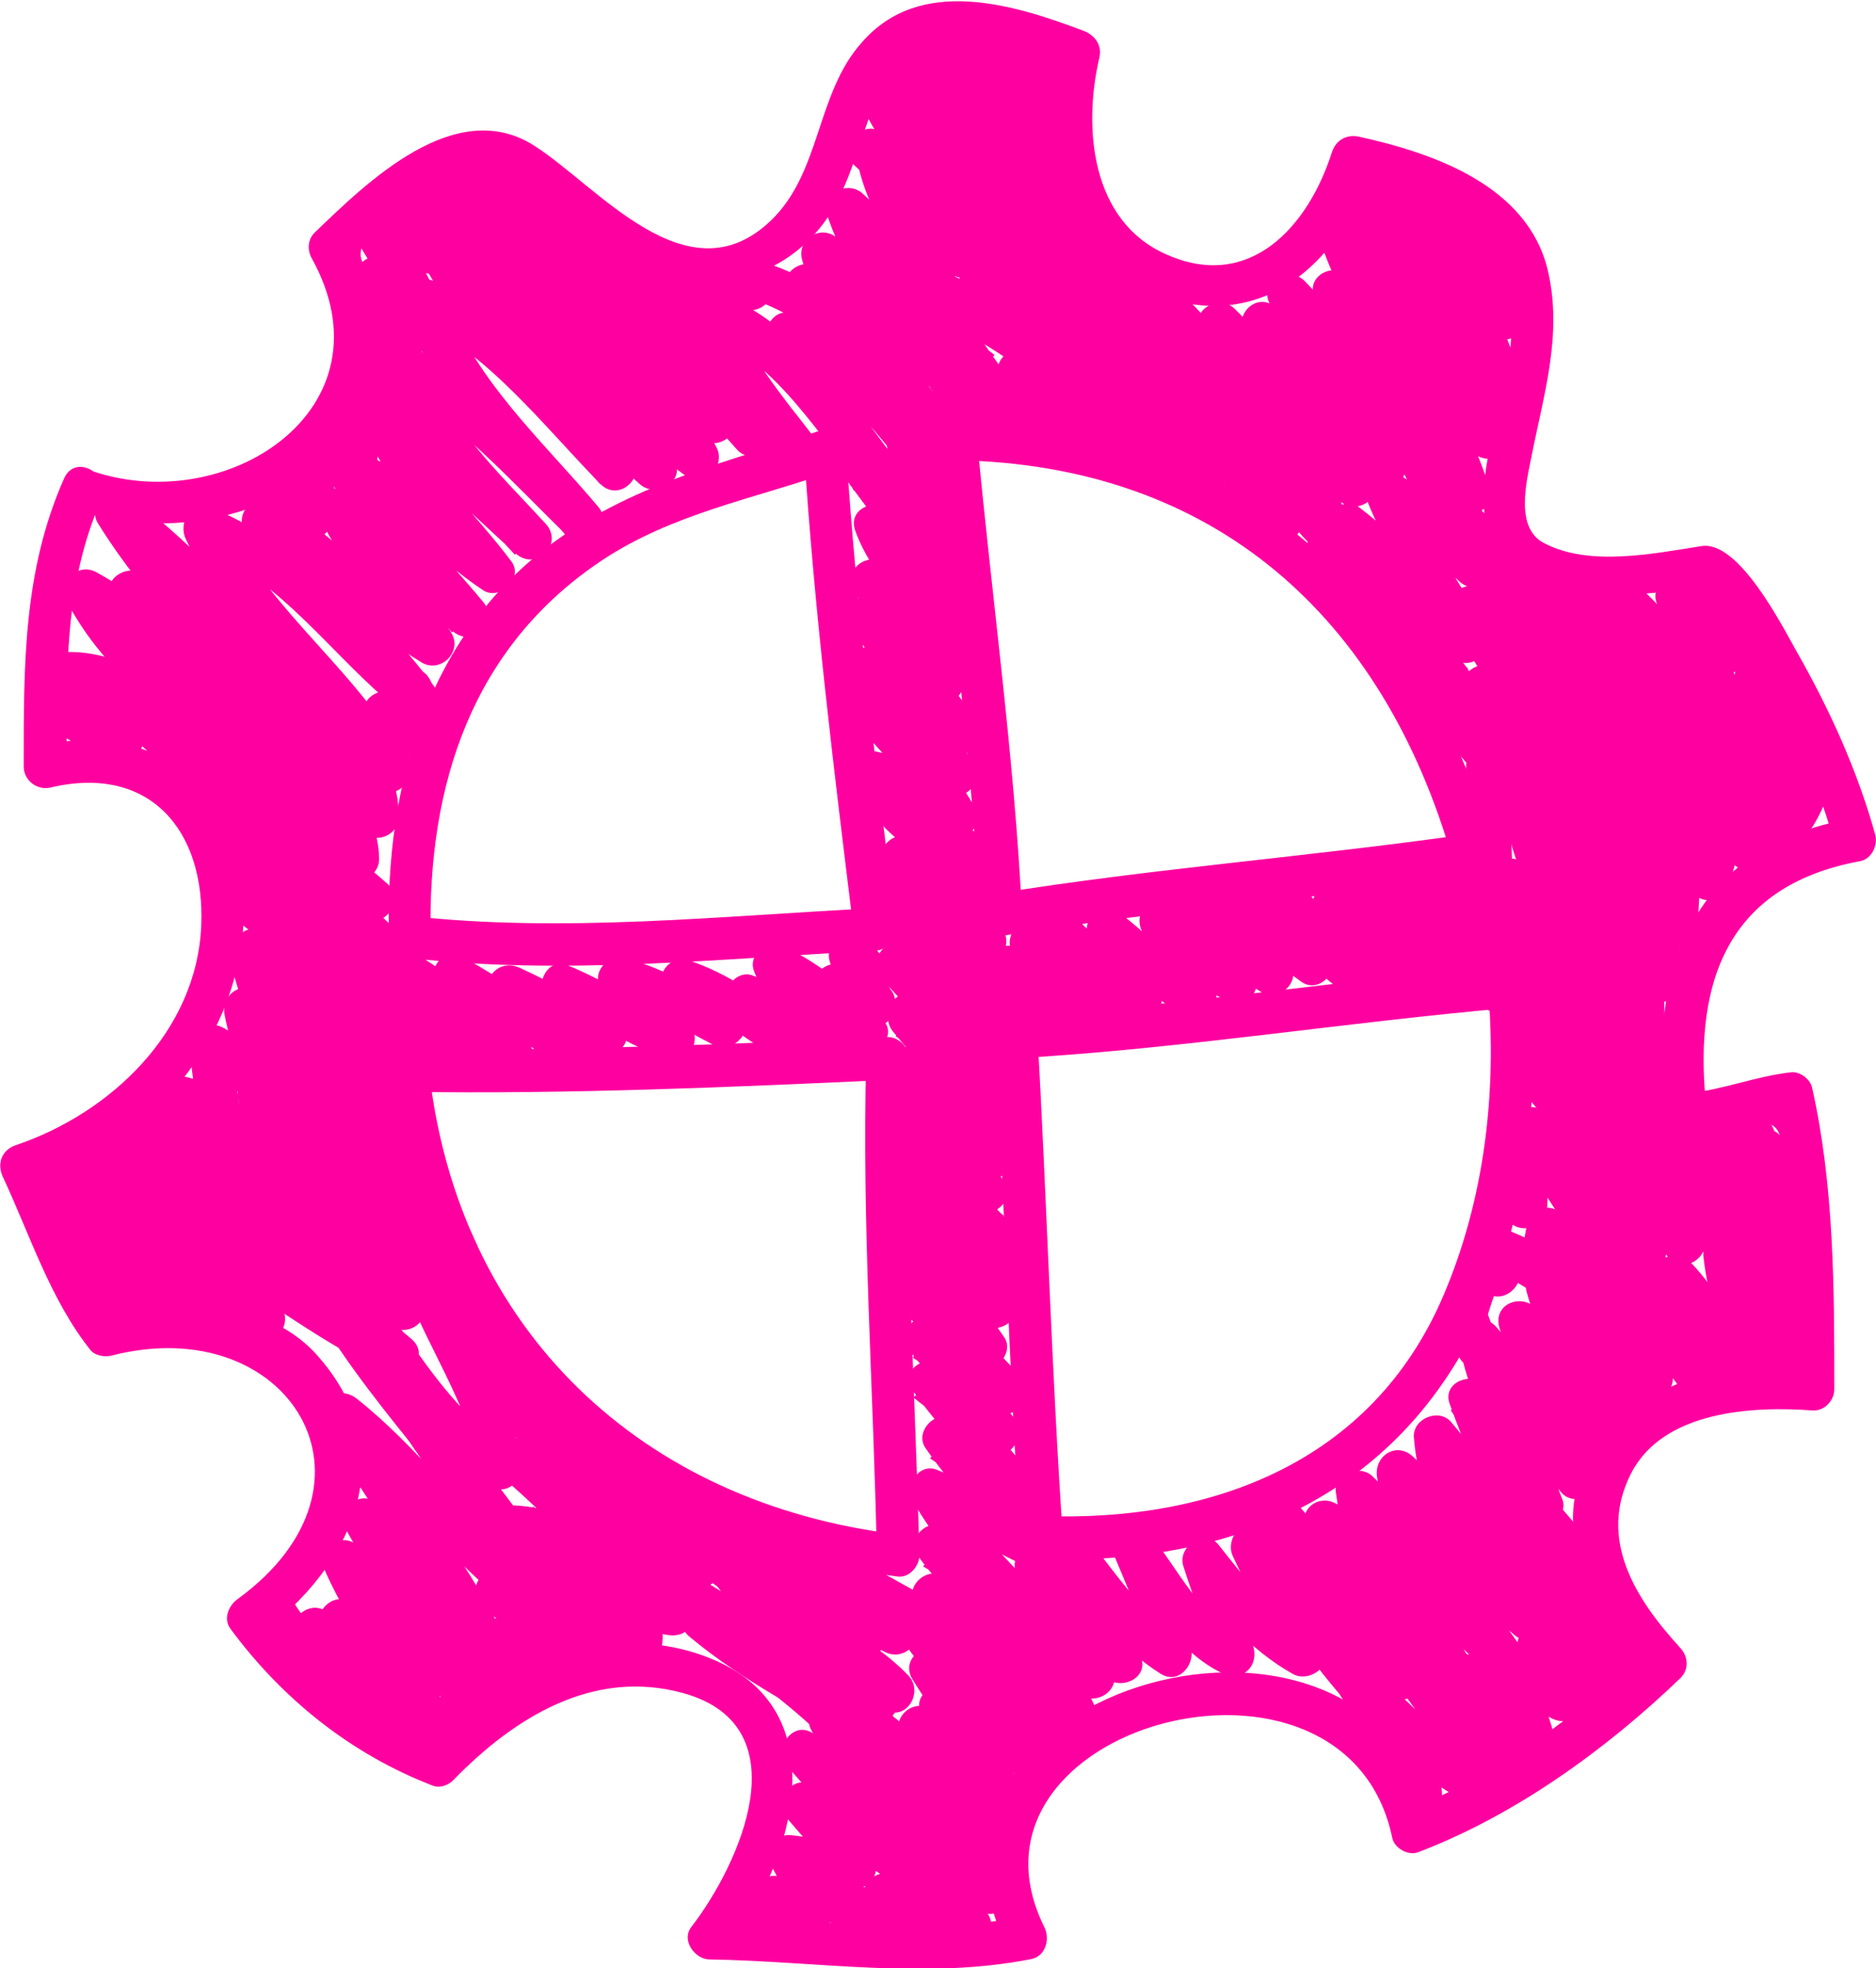 <?xml version="1.0" encoding="UTF-8" standalone="no"?>
<svg
   xmlns:dc="http://purl.org/dc/elements/1.1/"
   xmlns:cc="http://creativecommons.org/ns#"
   xmlns:rdf="http://www.w3.org/1999/02/22-rdf-syntax-ns#"
   xmlns:svg="http://www.w3.org/2000/svg"
   xmlns="http://www.w3.org/2000/svg"
   xmlns:sodipodi="http://sodipodi.sourceforge.net/DTD/sodipodi-0.dtd"
   xmlns:inkscape="http://www.inkscape.org/namespaces/inkscape"
   width="100%"
   viewBox="0 0 4.587 4.811"
   version="1.1"
   id="svg9659"
   inkscape:version="1.0.1 (c497b03c, 2020-09-10)"
   sodipodi:docname="settings-wheel.svg">
  <defs
     id="defs9653" />
  <sodipodi:namedview
     id="base"
     pagecolor="#ffffff"
     bordercolor="#666666"
     borderopacity="1.0"
     inkscape:pageopacity="0.0"
     inkscape:pageshadow="2"
     inkscape:zoom="0.35"
     inkscape:cx="-42.759822"
     inkscape:cy="-22.335863"
     inkscape:document-units="mm"
     inkscape:current-layer="layer1"
     inkscape:document-rotation="0"
     showgrid="false"
     fit-margin-top="0"
     fit-margin-left="0"
     fit-margin-right="0"
     fit-margin-bottom="0"
     inkscape:window-width="904"
     inkscape:window-height="452"
     inkscape:window-x="161"
     inkscape:window-y="146"
     inkscape:window-maximized="0" />
  <g
     inkscape:label="Ebene 1"
     inkscape:groupmode="layer"
     id="layer1"
     transform="translate(-117.147,-154.076)">
    <path
       style="fill:#ff00a0;fill-opacity:1;fill-rule:nonzero;stroke:none;stroke-width:0.353"
       d="m 117.335,155.322 c 0.271,0.099 0.696,-0.022 0.736,-0.356 0.011,-0.091 -0.003,-0.167 -0.039,-0.252 -0.03,-0.073 0.153,-0.165 0.207,-0.194 0.15,-0.08 0.249,0.083 0.354,0.158 0.189,0.136 0.456,0.124 0.586,-0.083 0.055,-0.09 0.074,-0.198 0.119,-0.294 0.091,-0.194 0.32,-0.11 0.474,-0.052 -0.012,-0.021 -0.023,-0.043 -0.036,-0.063 -0.054,0.229 -0.003,0.533 0.255,0.617 0.259,0.084 0.442,-0.099 0.515,-0.332 -0.021,0.012 -0.043,0.023 -0.063,0.036 0.24,0.051 0.422,0.153 0.397,0.419 -0.012,0.141 -0.081,0.278 -0.062,0.42 0.017,0.128 0.125,0.172 0.24,0.186 0.16,0.019 0.256,-0.068 0.365,0.08 0.116,0.157 0.198,0.343 0.251,0.529 0.011,-0.021 0.023,-0.043 0.036,-0.063 -0.38,0.068 -0.495,0.364 -0.451,0.721 0.003,0.026 0.021,0.055 0.052,0.052 0.05,-0.006 0.07,-0.008 0.119,-0.021 0.131,-0.034 0.11,0.021 0.123,0.149 0.017,0.163 0.015,0.327 0.015,0.489 l 0.052,-0.052 c -0.208,-0.015 -0.411,0.028 -0.535,0.207 -0.13,0.186 0.01,0.415 0.136,0.553 v -0.073 c -0.167,0.16 -0.376,0.316 -0.595,0.398 0.022,0.012 0.043,0.025 0.065,0.037 -0.142,-0.679 -1.362,-0.345 -1.04,0.3 0.01,-0.025 0.021,-0.051 0.03,-0.076 -0.248,0.05 -0.508,0.001 -0.759,-0.003 0.015,0.026 0.03,0.052 0.045,0.079 0.157,-0.207 0.276,-0.584 -0.048,-0.71 -0.132,-0.052 -0.284,-0.045 -0.413,0.015 -0.091,0.043 -0.167,0.097 -0.24,0.164 -0.097,0.087 -0.382,-0.243 -0.427,-0.305 -0.006,0.023 -0.012,0.047 -0.018,0.07 0.229,-0.167 0.353,-0.441 0.145,-0.679 -0.087,-0.102 -0.23,-0.132 -0.358,-0.135 -0.114,-0.003 -0.139,0.033 -0.197,-0.085 -0.045,-0.09 -0.083,-0.183 -0.127,-0.274 -0.011,0.026 -0.021,0.051 -0.032,0.076 0.31,-0.105 0.54,-0.368 0.532,-0.707 -0.007,-0.282 -0.238,-0.43 -0.5,-0.369 0.022,0.017 0.044,0.034 0.066,0.051 0,-0.223 -0.008,-0.444 0.085,-0.653 0.026,-0.061 -0.063,-0.114 -0.091,-0.052 -0.101,0.227 -0.099,0.46 -0.099,0.706 0.001,0.035 0.035,0.058 0.066,0.05 0.243,-0.057 0.378,0.106 0.368,0.338 -0.011,0.259 -0.222,0.459 -0.455,0.537 -0.033,0.012 -0.045,0.045 -0.03,0.077 0.066,0.141 0.116,0.3 0.214,0.423 0.011,0.014 0.035,0.018 0.051,0.014 0.434,-0.112 0.697,0.313 0.309,0.595 -0.021,0.015 -0.036,0.047 -0.018,0.072 0.127,0.172 0.295,0.307 0.495,0.384 0.017,0.007 0.039,-0.001 0.051,-0.014 0.149,-0.153 0.342,-0.273 0.562,-0.212 0.291,0.081 0.138,0.418 0.019,0.572 -0.025,0.033 0.01,0.079 0.045,0.079 0.262,0.004 0.528,0.05 0.787,-0.001 0.036,-0.008 0.045,-0.05 0.032,-0.077 -0.247,-0.496 0.737,-0.761 0.85,-0.22 0.005,0.026 0.039,0.045 0.063,0.036 0.237,-0.09 0.46,-0.251 0.642,-0.426 0.021,-0.021 0.019,-0.052 0,-0.073 -0.11,-0.12 -0.203,-0.266 -0.121,-0.427 0.079,-0.154 0.298,-0.165 0.445,-0.154 0.029,0.001 0.052,-0.025 0.052,-0.052 0,-0.245 0,-0.495 -0.054,-0.736 -0.004,-0.021 -0.028,-0.04 -0.05,-0.039 -0.09,0.01 -0.17,0.044 -0.258,0.052 l 0.051,0.052 c -0.037,-0.309 0.039,-0.559 0.375,-0.62 0.028,-0.006 0.043,-0.039 0.036,-0.065 -0.044,-0.158 -0.112,-0.307 -0.193,-0.449 -0.035,-0.062 -0.141,-0.271 -0.232,-0.256 -0.116,0.018 -0.273,0.051 -0.384,-0.007 -0.072,-0.036 -0.044,-0.149 -0.032,-0.209 0.03,-0.153 0.077,-0.3 0.041,-0.456 -0.048,-0.209 -0.28,-0.289 -0.463,-0.329 -0.029,-0.006 -0.055,0.008 -0.065,0.037 -0.058,0.183 -0.201,0.342 -0.405,0.251 -0.185,-0.081 -0.204,-0.31 -0.164,-0.481 0.007,-0.03 -0.01,-0.054 -0.037,-0.065 -0.174,-0.066 -0.402,-0.136 -0.544,0.028 -0.112,0.125 -0.099,0.317 -0.222,0.435 -0.204,0.196 -0.423,-0.084 -0.579,-0.183 -0.193,-0.123 -0.409,0.09 -0.536,0.212 -0.018,0.017 -0.019,0.043 -0.008,0.063 0.205,0.369 -0.211,0.639 -0.547,0.517 -0.063,-0.023 -0.09,0.077 -0.028,0.101"
       id="path7094" />
    <path
       style="fill:#ff00a0;fill-opacity:1;fill-rule:nonzero;stroke:none;stroke-width:0.353"
       d="m 118.092,156.691 c 0.079,0.696 0.561,1.155 1.251,1.239 0.028,0.003 0.052,-0.026 0.052,-0.052 -0.01,-0.405 -0.037,-0.809 -0.026,-1.215 0,-0.028 -0.025,-0.052 -0.052,-0.052 -0.391,0.018 -0.781,0.034 -1.173,0.029 -0.068,-0.001 -0.068,0.103 0,0.105 0.391,0.006 0.781,-0.011 1.173,-0.029 -0.018,-0.018 -0.035,-0.034 -0.052,-0.052 -0.011,0.407 0.018,0.81 0.026,1.215 l 0.052,-0.052 c -0.628,-0.076 -1.076,-0.5 -1.147,-1.134 -0.008,-0.066 -0.112,-0.068 -0.105,0"
       id="path7096" />
    <path
       style="fill:#ff00a0;fill-opacity:1;fill-rule:nonzero;stroke:none;stroke-width:0.353"
       d="m 120.8,156.151 c -0.185,-0.639 -0.638,-1.042 -1.316,-1.053 -0.026,-0.001 -0.055,0.023 -0.052,0.051 0.036,0.389 0.091,0.773 0.11,1.163 0.001,0.036 0.032,0.055 0.066,0.05 0.384,-0.062 0.772,-0.091 1.156,-0.146 0.066,-0.01 0.039,-0.11 -0.028,-0.101 -0.384,0.055 -0.773,0.084 -1.156,0.146 0.022,0.017 0.044,0.035 0.066,0.051 -0.019,-0.39 -0.074,-0.774 -0.11,-1.163 -0.018,0.018 -0.035,0.036 -0.052,0.052 0.633,0.011 1.045,0.383 1.215,0.977 0.019,0.065 0.12,0.037 0.101,-0.028"
       id="path7098" />
    <path
       style="fill:#ff00a0;fill-opacity:1;fill-rule:nonzero;stroke:none;stroke-width:0.353"
       d="m 119.692,157.887 c 0.419,0.015 0.801,-0.12 1.022,-0.491 0.157,-0.263 0.201,-0.605 0.174,-0.908 -0.003,-0.026 -0.022,-0.054 -0.052,-0.052 -0.402,0.035 -0.802,0.099 -1.204,0.123 -0.028,0.003 -0.055,0.023 -0.052,0.052 0.023,0.408 0.035,0.816 0.061,1.224 0.004,0.066 0.109,0.068 0.105,0 -0.028,-0.408 -0.039,-0.816 -0.062,-1.224 -0.017,0.018 -0.034,0.035 -0.051,0.052 0.402,-0.023 0.802,-0.088 1.204,-0.123 -0.018,-0.018 -0.034,-0.034 -0.052,-0.052 0.023,0.256 -0.008,0.521 -0.11,0.758 -0.174,0.404 -0.564,0.551 -0.981,0.536 -0.068,-0.003 -0.068,0.102 0,0.105"
       id="path7100" />
    <path
       style="fill:#ff00a0;fill-opacity:1;fill-rule:nonzero;stroke:none;stroke-width:0.353"
       d="m 119.151,155.129 c -0.225,0.077 -0.442,0.125 -0.641,0.266 -0.317,0.226 -0.422,0.598 -0.412,0.972 0,0.03 0.023,0.048 0.051,0.051 0.378,0.043 0.761,0.001 1.138,-0.018 0.025,-0.001 0.055,-0.022 0.052,-0.052 -0.05,-0.389 -0.097,-0.777 -0.123,-1.169 -0.004,-0.066 -0.109,-0.066 -0.103,0 0.025,0.391 0.073,0.78 0.121,1.169 0.018,-0.017 0.034,-0.034 0.052,-0.052 -0.378,0.019 -0.761,0.061 -1.138,0.019 0.018,0.017 0.035,0.035 0.052,0.052 -0.008,-0.372 0.101,-0.71 0.42,-0.922 0.171,-0.113 0.367,-0.149 0.557,-0.215 0.063,-0.022 0.036,-0.123 -0.028,-0.101"
       id="path7102" />
    <path
       style="fill:#ff00a0;fill-opacity:1;fill-rule:nonzero;stroke:none;stroke-width:0.353"
       d="m 117.31,157.206 c 0.055,0.036 0.11,0.069 0.165,0.105 0.058,0.036 0.106,-0.052 0.052,-0.091 -0.036,-0.034 -0.073,-0.069 -0.11,-0.103 -0.019,0.026 -0.039,0.051 -0.058,0.077 0.085,0.032 0.157,0.087 0.238,0.128 0.061,0.032 0.105,-0.05 0.052,-0.09 -0.106,-0.077 -0.218,-0.146 -0.294,-0.256 -0.023,0.023 -0.047,0.048 -0.072,0.072 0.175,0.079 0.318,0.207 0.484,0.299 0.059,0.033 0.109,-0.054 0.052,-0.09 -0.165,-0.102 -0.332,-0.204 -0.46,-0.353 -0.017,0.029 -0.033,0.058 -0.051,0.087 0.278,0.083 0.52,0.317 0.783,0.442 0.051,0.023 0.11,-0.041 0.063,-0.083 -0.19,-0.164 -0.44,-0.248 -0.605,-0.441 -0.018,0.03 -0.035,0.059 -0.051,0.088 0.232,0.047 0.401,0.225 0.61,0.324 0.061,0.029 0.112,-0.054 0.054,-0.09 -0.192,-0.119 -0.435,-0.214 -0.564,-0.409 -0.019,0.026 -0.039,0.051 -0.058,0.077 0.193,0.07 0.346,0.214 0.532,0.3 0.054,0.025 0.102,-0.036 0.063,-0.083 -0.113,-0.134 -0.278,-0.203 -0.391,-0.336 -0.018,0.029 -0.035,0.058 -0.051,0.087 0.121,0.045 0.225,0.124 0.342,0.179 0.051,0.023 0.11,-0.04 0.063,-0.083 -0.091,-0.083 -0.192,-0.152 -0.276,-0.244 -0.017,0.029 -0.033,0.058 -0.051,0.087 0.081,0.022 0.145,0.073 0.22,0.105 0.041,0.018 0.107,-0.023 0.072,-0.07 -0.062,-0.083 -0.142,-0.143 -0.209,-0.219 -0.022,0.028 -0.043,0.054 -0.063,0.081 0.063,0.03 0.123,0.061 0.189,0.085 0.054,0.019 0.083,-0.051 0.051,-0.087 -0.061,-0.07 -0.13,-0.131 -0.196,-0.196 -0.017,0.029 -0.033,0.058 -0.051,0.087 0.083,0.021 0.15,0.066 0.226,0.098 0.05,0.022 0.113,-0.04 0.063,-0.081 -0.09,-0.073 -0.185,-0.139 -0.255,-0.234 -0.019,0.026 -0.039,0.051 -0.058,0.077 0.099,0.037 0.182,0.102 0.274,0.153 0.052,0.029 0.105,-0.039 0.063,-0.081 -0.059,-0.061 -0.123,-0.119 -0.178,-0.183 -0.021,0.026 -0.041,0.054 -0.062,0.081 0.125,0.057 0.244,0.128 0.367,0.19 0.05,0.025 0.109,-0.041 0.063,-0.083 -0.059,-0.052 -0.116,-0.105 -0.172,-0.158 -0.021,0.028 -0.041,0.054 -0.063,0.081 0.109,0.076 0.214,0.145 0.338,0.189 0.059,0.022 0.083,-0.062 0.04,-0.095 -0.052,-0.032 -0.095,-0.072 -0.131,-0.12 -0.021,0.028 -0.041,0.054 -0.062,0.081 0.099,0.058 0.197,0.12 0.294,0.183 0.05,0.034 0.103,-0.04 0.063,-0.081 -0.054,-0.054 -0.11,-0.101 -0.16,-0.158 -0.021,0.026 -0.041,0.054 -0.063,0.081 0.08,0.036 0.154,0.08 0.233,0.116 0.055,0.026 0.101,-0.035 0.063,-0.081 -0.033,-0.041 -0.069,-0.077 -0.105,-0.116 -0.017,0.029 -0.033,0.058 -0.05,0.087 0.092,0.037 0.174,0.095 0.269,0.128 0.051,0.018 0.085,-0.051 0.051,-0.087 -0.044,-0.043 -0.084,-0.088 -0.121,-0.136 -0.019,0.025 -0.039,0.051 -0.058,0.077 0.087,0.023 0.158,0.069 0.238,0.11 0.05,0.026 0.109,-0.041 0.062,-0.081 -0.036,-0.028 -0.066,-0.061 -0.09,-0.101 -0.019,0.026 -0.039,0.051 -0.058,0.077 0.092,0.03 0.164,0.088 0.244,0.142 0.05,0.033 0.105,-0.041 0.063,-0.083 -0.033,-0.03 -0.063,-0.063 -0.09,-0.099 -0.021,0.026 -0.04,0.051 -0.059,0.077 0.059,0.026 0.116,0.058 0.171,0.092 0.054,0.032 0.099,-0.039 0.063,-0.083 -0.04,-0.044 -0.074,-0.094 -0.103,-0.147 -0.025,0.019 -0.051,0.039 -0.076,0.058 0.08,0.039 0.143,0.095 0.209,0.152 0.041,0.036 0.12,-0.014 0.081,-0.063 -0.021,-0.034 -0.041,-0.069 -0.062,-0.103 -0.025,0.019 -0.051,0.039 -0.076,0.059 0.033,0.011 0.063,0.028 0.091,0.048 0.054,0.035 0.098,-0.039 0.063,-0.081 -0.015,-0.032 -0.032,-0.062 -0.047,-0.094 -0.026,0.019 -0.052,0.039 -0.077,0.059 0.004,0.003 0.01,0.007 0.014,0.01 0.05,0.045 0.123,-0.028 0.074,-0.073 -0.012,-0.011 -0.022,-0.019 -0.036,-0.028 -0.039,-0.021 -0.09,0.015 -0.076,0.059 0.023,0.077 0.025,0.076 0.074,0.139 0.021,-0.028 0.041,-0.054 0.062,-0.081 -0.028,-0.021 -0.058,-0.037 -0.091,-0.05 -0.036,-0.015 -0.097,0.011 -0.077,0.059 0.03,0.072 0.025,0.065 0.073,0.128 l 0.081,-0.063 c -0.074,-0.063 -0.141,-0.125 -0.23,-0.167 -0.037,-0.017 -0.095,0.012 -0.077,0.059 0.03,0.077 0.077,0.131 0.13,0.194 0.022,-0.028 0.043,-0.055 0.063,-0.081 -0.066,-0.04 -0.124,-0.076 -0.196,-0.103 -0.041,-0.017 -0.084,0.04 -0.059,0.076 0.033,0.045 0.068,0.083 0.106,0.121 l 0.063,-0.083 c -0.088,-0.058 -0.168,-0.119 -0.269,-0.152 -0.044,-0.014 -0.083,0.039 -0.059,0.076 0.03,0.05 0.062,0.084 0.106,0.121 0.021,-0.028 0.043,-0.054 0.063,-0.081 -0.088,-0.047 -0.168,-0.095 -0.263,-0.121 -0.043,-0.012 -0.085,0.037 -0.059,0.076 0.041,0.059 0.085,0.106 0.136,0.157 0.017,-0.029 0.034,-0.058 0.051,-0.087 -0.095,-0.033 -0.176,-0.091 -0.269,-0.128 -0.052,-0.021 -0.083,0.052 -0.051,0.087 0.035,0.04 0.072,0.074 0.103,0.116 0.022,-0.026 0.043,-0.054 0.063,-0.081 -0.079,-0.036 -0.153,-0.08 -0.232,-0.116 -0.055,-0.025 -0.102,0.034 -0.063,0.081 0.048,0.058 0.105,0.106 0.158,0.16 l 0.063,-0.083 c -0.097,-0.063 -0.194,-0.125 -0.294,-0.183 -0.054,-0.032 -0.099,0.037 -0.063,0.081 0.045,0.055 0.095,0.095 0.152,0.138 0.012,-0.033 0.026,-0.065 0.04,-0.097 -0.117,-0.041 -0.212,-0.107 -0.311,-0.178 -0.05,-0.034 -0.105,0.041 -0.063,0.081 0.055,0.055 0.113,0.107 0.171,0.16 l 0.063,-0.083 c -0.123,-0.062 -0.241,-0.134 -0.367,-0.189 -0.055,-0.025 -0.103,0.034 -0.063,0.081 0.055,0.066 0.117,0.123 0.176,0.183 0.022,-0.026 0.043,-0.054 0.063,-0.081 -0.101,-0.055 -0.19,-0.124 -0.299,-0.164 -0.041,-0.015 -0.085,0.04 -0.059,0.076 0.076,0.103 0.174,0.175 0.271,0.256 0.021,-0.028 0.041,-0.055 0.063,-0.083 -0.087,-0.037 -0.161,-0.085 -0.252,-0.109 -0.05,-0.014 -0.087,0.05 -0.05,0.087 0.065,0.066 0.135,0.125 0.196,0.196 0.017,-0.029 0.033,-0.058 0.05,-0.087 -0.054,-0.025 -0.109,-0.05 -0.164,-0.074 -0.054,-0.025 -0.103,0.036 -0.063,0.081 0.062,0.07 0.138,0.124 0.194,0.198 0.023,-0.025 0.047,-0.048 0.07,-0.072 -0.084,-0.036 -0.156,-0.091 -0.244,-0.116 -0.052,-0.014 -0.085,0.05 -0.051,0.087 0.083,0.092 0.185,0.161 0.274,0.245 0.022,-0.028 0.043,-0.055 0.063,-0.083 -0.125,-0.058 -0.236,-0.139 -0.367,-0.187 -0.054,-0.021 -0.081,0.051 -0.051,0.087 0.113,0.134 0.278,0.203 0.391,0.336 0.021,-0.028 0.043,-0.055 0.063,-0.081 -0.194,-0.091 -0.354,-0.237 -0.557,-0.311 -0.043,-0.017 -0.083,0.04 -0.059,0.076 0.139,0.214 0.39,0.317 0.599,0.446 0.018,-0.029 0.036,-0.059 0.054,-0.09 -0.219,-0.103 -0.394,-0.285 -0.637,-0.335 -0.052,-0.011 -0.085,0.047 -0.051,0.087 0.168,0.194 0.415,0.276 0.605,0.441 0.022,-0.028 0.043,-0.055 0.063,-0.083 -0.273,-0.13 -0.518,-0.365 -0.808,-0.452 -0.052,-0.015 -0.083,0.05 -0.05,0.088 0.134,0.154 0.307,0.262 0.481,0.368 0.018,-0.029 0.034,-0.059 0.052,-0.09 -0.165,-0.094 -0.309,-0.222 -0.482,-0.3 -0.043,-0.018 -0.105,0.025 -0.072,0.072 0.087,0.127 0.208,0.205 0.331,0.294 0.017,-0.029 0.035,-0.059 0.052,-0.09 -0.09,-0.045 -0.17,-0.103 -0.263,-0.139 -0.044,-0.017 -0.083,0.04 -0.059,0.076 0.04,0.063 0.087,0.098 0.147,0.142 0.018,-0.03 0.034,-0.061 0.052,-0.091 -0.055,-0.035 -0.11,-0.069 -0.165,-0.103 -0.057,-0.036 -0.109,0.054 -0.052,0.09"
       id="path7104" />
    <path
       style="fill:#ff00a0;fill-opacity:1;fill-rule:nonzero;stroke:none;stroke-width:0.353"
       d="m 117.71,156.312 c 0.052,0.045 0.101,0.08 0.163,0.112 0.055,0.029 0.101,-0.037 0.063,-0.081 -0.07,-0.087 -0.158,-0.156 -0.225,-0.247 -0.023,0.023 -0.047,0.047 -0.07,0.072 0.134,0.081 0.263,0.17 0.397,0.251 0.051,0.03 0.105,-0.041 0.063,-0.083 -0.116,-0.114 -0.248,-0.212 -0.361,-0.329 -0.021,0.026 -0.041,0.054 -0.063,0.081 0.124,0.069 0.234,0.16 0.356,0.233 0.05,0.03 0.107,-0.043 0.063,-0.083 -0.197,-0.175 -0.431,-0.302 -0.606,-0.502 -0.021,0.028 -0.041,0.055 -0.063,0.083 0.139,0.102 0.276,0.207 0.416,0.306 0.048,0.033 0.107,-0.044 0.063,-0.083 -0.143,-0.124 -0.296,-0.23 -0.463,-0.32 -0.054,-0.029 -0.101,0.037 -0.063,0.081 0.011,0.012 0.021,0.025 0.03,0.037 0.017,-0.029 0.034,-0.058 0.051,-0.087 -0.025,-0.012 -0.048,-0.025 -0.073,-0.037 -0.044,-0.029 -0.098,0.026 -0.072,0.07 0.029,0.048 0.052,0.074 0.085,0.123 0.025,-0.023 0.048,-0.047 0.072,-0.072 -0.043,-0.018 -0.083,-0.037 -0.123,-0.061 -0.05,-0.028 -0.11,0.043 -0.062,0.081 0.041,0.035 0.076,0.068 0.109,0.11 0.039,0.047 0.113,-0.014 0.083,-0.063 -0.041,-0.066 -0.091,-0.125 -0.117,-0.201 -0.017,0.022 -0.033,0.044 -0.051,0.066 0.153,-0.007 0.291,0.15 0.408,0.232 0.054,0.036 0.098,-0.04 0.063,-0.081 -0.119,-0.152 -0.288,-0.258 -0.376,-0.431 -0.025,0.025 -0.048,0.048 -0.072,0.072 0.229,0.127 0.387,0.342 0.583,0.513 0.05,0.043 0.12,-0.026 0.073,-0.074 -0.161,-0.168 -0.349,-0.31 -0.475,-0.51 -0.028,0.022 -0.054,0.043 -0.081,0.063 0.175,0.141 0.316,0.317 0.513,0.431 0.052,0.03 0.102,-0.04 0.062,-0.083 -0.179,-0.198 -0.386,-0.371 -0.529,-0.601 -0.025,0.023 -0.048,0.047 -0.072,0.072 0.211,0.153 0.364,0.369 0.582,0.513 0.054,0.036 0.097,-0.039 0.063,-0.081 -0.121,-0.156 -0.276,-0.285 -0.36,-0.466 -0.019,0.025 -0.039,0.051 -0.059,0.076 0.201,0.076 0.328,0.273 0.492,0.402 0.041,0.033 0.118,-0.011 0.081,-0.063 -0.105,-0.142 -0.241,-0.258 -0.324,-0.415 -0.023,0.023 -0.048,0.047 -0.072,0.07 0.127,0.092 0.232,0.207 0.367,0.288 0.045,0.026 0.099,-0.026 0.072,-0.072 -0.069,-0.114 -0.167,-0.209 -0.226,-0.331 -0.025,0.025 -0.048,0.048 -0.072,0.072 0.106,0.079 0.197,0.174 0.302,0.255 0.052,0.041 0.117,-0.021 0.073,-0.073 -0.091,-0.11 -0.193,-0.208 -0.255,-0.339 -0.023,0.025 -0.047,0.048 -0.07,0.072 0.121,0.061 0.212,0.163 0.324,0.238 0.041,0.029 0.102,-0.029 0.07,-0.07 -0.087,-0.117 -0.203,-0.218 -0.256,-0.356 -0.026,0.019 -0.052,0.04 -0.077,0.059 0.134,0.07 0.233,0.181 0.344,0.278 0.05,0.045 0.119,-0.023 0.073,-0.073 -0.113,-0.123 -0.243,-0.243 -0.298,-0.405 -0.026,0.019 -0.051,0.04 -0.077,0.059 0.165,0.101 0.292,0.243 0.43,0.378 0.048,0.047 0.117,-0.023 0.073,-0.074 -0.139,-0.165 -0.305,-0.311 -0.378,-0.521 -0.025,0.019 -0.051,0.039 -0.076,0.058 0.189,0.091 0.317,0.262 0.46,0.408 0.047,0.048 0.119,-0.023 0.073,-0.073 -0.164,-0.182 -0.339,-0.353 -0.444,-0.577 -0.025,0.025 -0.048,0.048 -0.072,0.072 0.215,0.139 0.346,0.409 0.54,0.579 0.043,0.037 0.116,-0.011 0.081,-0.063 -0.146,-0.223 -0.444,-0.451 -0.484,-0.721 -0.022,0.021 -0.043,0.043 -0.065,0.063 0.123,0.022 0.204,0.146 0.281,0.234 0.109,0.124 0.222,0.247 0.332,0.371 0.04,0.044 0.117,-0.015 0.081,-0.063 -0.119,-0.169 -0.256,-0.324 -0.354,-0.507 l -0.081,0.062 c 0.156,0.174 0.289,0.365 0.446,0.539 0.04,0.044 0.113,-0.012 0.081,-0.063 -0.068,-0.109 -0.152,-0.204 -0.214,-0.317 -0.028,0.021 -0.055,0.041 -0.083,0.062 0.116,0.103 0.216,0.216 0.31,0.339 0.04,0.051 0.13,0.003 0.091,-0.052 -0.072,-0.102 -0.157,-0.19 -0.192,-0.313 -0.021,0.022 -0.043,0.043 -0.063,0.065 0.172,0.066 0.276,0.258 0.393,0.39 0.039,0.044 0.117,-0.015 0.081,-0.063 -0.083,-0.116 -0.174,-0.225 -0.238,-0.354 -0.019,0.025 -0.039,0.051 -0.058,0.076 0.121,0.041 0.208,0.161 0.288,0.256 0.04,0.045 0.112,-0.014 0.083,-0.063 -0.081,-0.135 -0.185,-0.255 -0.263,-0.391 -0.028,0.021 -0.055,0.043 -0.083,0.063 0.12,0.101 0.207,0.229 0.313,0.342 0.025,-0.023 0.05,-0.048 0.073,-0.073 -0.098,-0.105 -0.194,-0.207 -0.255,-0.338 -0.028,0.021 -0.054,0.041 -0.081,0.063 0.077,0.065 0.139,0.135 0.194,0.22 0.035,0.058 0.125,0.006 0.09,-0.052 -0.059,-0.094 -0.125,-0.171 -0.211,-0.243 -0.045,-0.039 -0.106,0.008 -0.081,0.063 0.065,0.139 0.167,0.248 0.271,0.358 0.045,0.05 0.119,-0.023 0.073,-0.073 -0.105,-0.113 -0.192,-0.243 -0.311,-0.343 -0.044,-0.036 -0.113,0.01 -0.081,0.063 0.079,0.138 0.182,0.256 0.262,0.391 0.028,-0.021 0.055,-0.041 0.083,-0.062 -0.095,-0.112 -0.192,-0.236 -0.335,-0.284 -0.047,-0.015 -0.079,0.039 -0.059,0.077 0.065,0.13 0.154,0.238 0.238,0.354 l 0.081,-0.063 c -0.134,-0.15 -0.241,-0.34 -0.438,-0.416 -0.039,-0.015 -0.074,0.029 -0.063,0.063 0.036,0.132 0.123,0.227 0.2,0.338 0.03,-0.018 0.061,-0.036 0.091,-0.052 -0.099,-0.13 -0.204,-0.251 -0.327,-0.36 -0.044,-0.039 -0.112,0.01 -0.081,0.063 0.061,0.113 0.146,0.208 0.214,0.317 0.028,-0.021 0.054,-0.041 0.081,-0.062 -0.156,-0.174 -0.291,-0.365 -0.446,-0.539 -0.04,-0.045 -0.109,0.012 -0.081,0.063 0.097,0.183 0.236,0.339 0.354,0.507 l 0.083,-0.062 c -0.121,-0.136 -0.245,-0.27 -0.364,-0.408 -0.083,-0.092 -0.167,-0.201 -0.296,-0.225 -0.041,-0.007 -0.07,0.023 -0.063,0.065 0.041,0.28 0.347,0.521 0.495,0.747 0.028,-0.022 0.054,-0.043 0.081,-0.063 -0.203,-0.178 -0.333,-0.449 -0.561,-0.595 -0.048,-0.032 -0.092,0.028 -0.072,0.072 0.109,0.232 0.291,0.409 0.462,0.597 0.025,-0.025 0.048,-0.048 0.073,-0.073 -0.149,-0.154 -0.284,-0.331 -0.481,-0.424 -0.039,-0.018 -0.094,0.012 -0.077,0.059 0.08,0.229 0.252,0.386 0.405,0.568 0.025,-0.025 0.05,-0.05 0.073,-0.074 -0.143,-0.141 -0.277,-0.288 -0.451,-0.393 -0.037,-0.023 -0.091,0.015 -0.076,0.058 0.061,0.181 0.198,0.313 0.325,0.451 0.025,-0.023 0.048,-0.048 0.073,-0.073 -0.119,-0.105 -0.223,-0.222 -0.365,-0.295 -0.036,-0.019 -0.094,0.012 -0.076,0.058 0.059,0.152 0.172,0.252 0.267,0.38 0.025,-0.023 0.048,-0.048 0.072,-0.072 -0.112,-0.077 -0.201,-0.178 -0.324,-0.238 -0.048,-0.025 -0.094,0.023 -0.072,0.072 0.065,0.138 0.175,0.241 0.271,0.358 0.025,-0.025 0.048,-0.048 0.073,-0.073 -0.11,-0.087 -0.208,-0.187 -0.322,-0.271 -0.045,-0.033 -0.091,0.029 -0.07,0.072 0.059,0.121 0.156,0.214 0.226,0.329 l 0.07,-0.07 c -0.134,-0.081 -0.24,-0.196 -0.367,-0.288 -0.045,-0.033 -0.094,0.029 -0.072,0.072 0.084,0.158 0.22,0.271 0.325,0.416 0.026,-0.022 0.054,-0.043 0.081,-0.063 -0.181,-0.143 -0.314,-0.346 -0.537,-0.43 -0.047,-0.018 -0.076,0.04 -0.058,0.077 0.088,0.19 0.248,0.324 0.375,0.488 0.021,-0.028 0.043,-0.055 0.063,-0.083 -0.218,-0.145 -0.371,-0.36 -0.582,-0.514 -0.043,-0.03 -0.098,0.029 -0.07,0.072 0.147,0.237 0.36,0.416 0.546,0.621 0.021,-0.026 0.043,-0.054 0.063,-0.081 -0.189,-0.109 -0.324,-0.28 -0.491,-0.413 -0.044,-0.035 -0.116,0.01 -0.083,0.063 0.131,0.207 0.322,0.356 0.492,0.531 0.023,-0.025 0.048,-0.05 0.073,-0.074 -0.201,-0.176 -0.365,-0.396 -0.604,-0.528 -0.047,-0.026 -0.095,0.025 -0.072,0.072 0.094,0.182 0.269,0.292 0.394,0.451 0.021,-0.028 0.041,-0.055 0.063,-0.081 -0.139,-0.097 -0.28,-0.254 -0.462,-0.247 -0.032,0.001 -0.061,0.033 -0.05,0.066 0.029,0.087 0.08,0.15 0.128,0.226 l 0.081,-0.062 c -0.035,-0.043 -0.068,-0.076 -0.11,-0.11 -0.021,0.028 -0.043,0.054 -0.063,0.081 0.04,0.023 0.08,0.044 0.123,0.061 0.043,0.021 0.105,-0.023 0.072,-0.07 -0.028,-0.04 -0.062,-0.083 -0.085,-0.123 -0.025,0.023 -0.048,0.047 -0.072,0.072 0.041,0.026 0.052,0.03 0.098,0.048 0.054,0.019 0.08,-0.051 0.051,-0.088 -0.011,-0.011 -0.021,-0.023 -0.03,-0.036 -0.022,0.028 -0.043,0.055 -0.063,0.081 0.158,0.087 0.305,0.186 0.442,0.305 0.021,-0.028 0.041,-0.055 0.062,-0.083 -0.141,-0.099 -0.277,-0.203 -0.415,-0.306 -0.051,-0.037 -0.101,0.04 -0.063,0.083 0.175,0.198 0.408,0.325 0.605,0.502 l 0.063,-0.083 c -0.121,-0.073 -0.232,-0.163 -0.354,-0.232 -0.052,-0.029 -0.105,0.039 -0.063,0.081 0.113,0.119 0.244,0.215 0.361,0.331 l 0.062,-0.083 c -0.134,-0.081 -0.263,-0.168 -0.397,-0.251 -0.043,-0.025 -0.103,0.028 -0.072,0.072 0.072,0.098 0.164,0.175 0.241,0.267 0.021,-0.026 0.041,-0.054 0.062,-0.081 -0.052,-0.023 -0.099,-0.055 -0.142,-0.097 -0.05,-0.044 -0.124,0.03 -0.073,0.074"
       id="path7106" />
    <path
       style="fill:#ff00a0;fill-opacity:1;fill-rule:nonzero;stroke:none;stroke-width:0.353"
       d="m 117.868,156.109 c 0.045,0.036 0.08,0.08 0.127,0.113 0.033,0.022 0.079,-0.008 0.079,-0.045 0,-0.07 -0.035,-0.131 -0.051,-0.197 -0.025,0.019 -0.051,0.039 -0.076,0.059 0.036,0.017 0.059,0.043 0.087,0.07 0.032,0.033 0.088,0.008 0.088,-0.036 0.001,-0.059 -0.021,-0.11 -0.032,-0.167 -0.029,0.017 -0.058,0.033 -0.087,0.05 0.019,0.021 0.043,0.034 0.065,0.051 0.025,0.019 0.073,0 0.077,-0.03 0.007,-0.055 -0.001,-0.106 -0.004,-0.161 -0.03,0.012 -0.059,0.025 -0.09,0.037 0.021,0.022 0.045,0.041 0.068,0.061 0.036,0.032 0.085,0.01 0.09,-0.036 10e-4,-0.03 -0.017,-0.076 -0.007,-0.103 -0.017,0.012 -0.033,0.025 -0.051,0.039 0.003,0 0.004,0 0.005,0 0.066,0.007 0.066,-0.098 0,-0.105 -0.001,0 -0.003,0 -0.005,0 -0.023,-0.003 -0.043,0.018 -0.05,0.039 -0.014,0.04 0.005,0.088 0.003,0.131 0.03,-0.012 0.059,-0.025 0.09,-0.037 -0.023,-0.021 -0.047,-0.039 -0.068,-0.062 -0.03,-0.032 -0.092,-0.008 -0.09,0.037 0.003,0.044 0.014,0.09 0.008,0.134 0.026,-0.011 0.051,-0.022 0.076,-0.032 -0.015,-0.011 -0.03,-0.021 -0.044,-0.035 -0.037,-0.041 -0.097,10e-4 -0.087,0.051 0.01,0.047 0.029,0.091 0.029,0.139 0.029,-0.012 0.059,-0.025 0.088,-0.037 -0.033,-0.034 -0.063,-0.068 -0.107,-0.088 -0.041,-0.019 -0.088,0.012 -0.077,0.059 0.015,0.057 0.048,0.11 0.047,0.17 0.026,-0.015 0.052,-0.03 0.079,-0.045 -0.039,-0.026 -0.068,-0.066 -0.105,-0.095 -0.052,-0.041 -0.128,0.033 -0.074,0.073"
       id="path7108" />
    <path
       style="fill:#ff00a0;fill-opacity:1;fill-rule:nonzero;stroke:none;stroke-width:0.353"
       d="m 117.361,156.899 c 0.029,0.032 0.059,0.058 0.097,0.081 0.03,0.021 0.081,-0.006 0.079,-0.045 -0.004,-0.026 -0.003,-0.052 0,-0.079 -0.023,0.017 -0.044,0.033 -0.066,0.05 0.03,0.008 0.061,0.017 0.091,0.025 0.037,0.008 0.077,-0.025 0.065,-0.065 -0.007,-0.018 -0.012,-0.034 -0.017,-0.052 -0.001,-0.029 -0.011,-0.029 -0.029,0.001 0.029,0.006 0.058,0.019 0.085,0.03 0.032,0.012 0.066,-0.019 0.066,-0.051 -0.001,-0.054 -0.018,-0.105 -0.012,-0.158 -0.026,0.015 -0.052,0.03 -0.079,0.045 0.04,0.021 0.072,0.055 0.11,0.079 0.033,0.022 0.079,-0.006 0.077,-0.044 0,-0.065 -0.021,-0.123 -0.032,-0.186 -0.022,0.022 -0.043,0.043 -0.065,0.065 0.017,0.004 0.033,0.007 0.05,0.012 0.03,0.01 0.069,-0.018 0.066,-0.051 -0.007,-0.057 -0.023,-0.106 -0.039,-0.16 -0.026,0.019 -0.051,0.039 -0.077,0.058 0.021,0.01 0.035,0.017 0.058,0.014 0.065,-0.008 0.066,-0.112 0,-0.105 -0.001,0 -0.003,0.001 -0.005,0.001 -0.039,-0.017 -0.091,0.011 -0.076,0.059 0.012,0.044 0.029,0.087 0.035,0.132 0.022,-0.017 0.044,-0.033 0.066,-0.05 -0.017,-0.006 -0.033,-0.008 -0.048,-0.012 -0.041,-0.011 -0.072,0.026 -0.065,0.063 0.01,0.054 0.029,0.103 0.029,0.158 0.026,-0.015 0.052,-0.03 0.079,-0.045 -0.039,-0.025 -0.07,-0.058 -0.11,-0.08 -0.037,-0.021 -0.074,0.007 -0.079,0.045 -0.005,0.055 0.012,0.105 0.012,0.158 0.022,-0.017 0.044,-0.033 0.066,-0.05 -0.045,-0.018 -0.125,-0.061 -0.169,-0.018 -0.045,0.045 -0.015,0.116 10e-4,0.167 0.021,-0.021 0.043,-0.041 0.063,-0.063 -0.03,-0.007 -0.061,-0.017 -0.091,-0.025 -0.035,-0.01 -0.065,0.017 -0.066,0.051 -10e-4,0.026 -0.003,0.052 0,0.079 0.026,-0.015 0.052,-0.029 0.079,-0.044 -0.03,-0.019 -0.052,-0.039 -0.076,-0.066 -0.044,-0.05 -0.117,0.023 -0.073,0.074"
       id="path7110" />
    <path
       style="fill:#ff00a0;fill-opacity:1;fill-rule:nonzero;stroke:none;stroke-width:0.353"
       d="m 118.042,158.102 c -0.018,-0.041 -0.055,-0.069 -0.098,-0.08 -0.066,-0.014 -0.094,0.087 -0.028,0.101 0.014,0.004 0.014,0.004 0.023,0.011 -0.007,-0.006 0.005,0.006 0.005,0.006 -0.003,-0.003 0.006,0.012 0.007,0.015 0.011,0.026 0.048,0.032 0.072,0.019 0.026,-0.017 0.029,-0.045 0.018,-0.072"
       id="path7112" />
    <path
       style="fill:#ff00a0;fill-opacity:1;fill-rule:nonzero;stroke:none;stroke-width:0.353"
       d="m 117.907,158.052 c -0.017,-0.022 -0.033,-0.044 -0.048,-0.068 -0.032,-0.044 -0.117,-0.018 -0.095,0.041 0.04,0.109 0.114,0.186 0.203,0.26 0.045,0.04 0.107,-0.008 0.083,-0.063 -0.03,-0.063 -0.063,-0.124 -0.092,-0.189 -0.03,0.018 -0.061,0.034 -0.09,0.052 0.055,0.088 0.119,0.17 0.185,0.249 0.035,0.041 0.102,-0.003 0.087,-0.051 -0.029,-0.095 -0.077,-0.179 -0.121,-0.269 l -0.081,0.063 c 0.077,0.092 0.135,0.194 0.226,0.274 0.037,0.033 0.103,0.003 0.087,-0.051 -0.048,-0.157 -0.152,-0.285 -0.219,-0.434 -0.026,0.021 -0.054,0.043 -0.081,0.063 0.102,0.101 0.179,0.222 0.294,0.311 0.045,0.037 0.109,-0.007 0.081,-0.063 -0.072,-0.143 -0.167,-0.274 -0.244,-0.415 -0.028,0.021 -0.055,0.041 -0.083,0.062 0.113,0.095 0.19,0.22 0.3,0.318 0.045,0.041 0.106,-0.01 0.081,-0.062 -0.095,-0.207 -0.252,-0.373 -0.354,-0.576 -0.028,0.021 -0.055,0.043 -0.081,0.063 0.149,0.119 0.259,0.274 0.402,0.398 0.036,0.029 0.109,0.001 0.088,-0.051 -0.092,-0.22 -0.227,-0.415 -0.361,-0.612 -0.037,-0.055 -0.127,-0.004 -0.09,0.052 0.119,0.178 0.23,0.36 0.375,0.518 0.04,0.044 0.117,-0.015 0.081,-0.063 -0.169,-0.24 -0.387,-0.448 -0.507,-0.722 -0.028,0.022 -0.054,0.043 -0.081,0.063 0.189,0.168 0.273,0.423 0.493,0.559 0.043,0.026 0.084,-0.017 0.077,-0.059 -0.034,-0.198 -0.17,-0.356 -0.215,-0.551 -0.025,0.021 -0.051,0.04 -0.076,0.059 0.132,0.09 0.183,0.263 0.282,0.383 0.039,0.047 0.112,-0.012 0.081,-0.062 -0.103,-0.175 -0.226,-0.335 -0.281,-0.532 -0.032,0.012 -0.063,0.026 -0.095,0.04 0.041,0.059 0.072,0.117 0.103,0.183 0.025,0.052 0.119,0.014 0.095,-0.04 -0.048,-0.12 -0.189,-0.372 -0.121,-0.499 0.028,-0.051 -0.039,-0.105 -0.081,-0.063 -0.063,0.062 -0.106,0.109 -0.124,0.194 -0.014,0.068 0.077,0.091 0.101,0.028 0.026,-0.072 0.037,-0.149 0.068,-0.219 -0.032,-0.008 -0.065,-0.018 -0.097,-0.026 0.004,0.248 -0.055,0.481 0.05,0.717 0.023,0.051 0.095,0.022 0.098,-0.026 0.004,-0.079 -0.011,-0.143 -0.036,-0.218 -0.012,-0.035 -0.023,-0.068 -0.036,-0.102 -0.005,-0.017 -0.011,-0.034 -0.015,-0.051 -0.047,-0.132 0.029,-0.196 0.227,-0.19 0.021,-0.025 0.04,-0.051 0.059,-0.076 -0.069,-0.015 -0.134,-0.028 -0.204,-0.033 -0.051,-0.004 -0.072,0.074 -0.026,0.098 0.047,0.022 0.059,0.025 0.112,0.032 0.068,0.007 0.066,-0.098 0,-0.105 -0.019,-0.006 -0.039,-0.011 -0.059,-0.018 -0.008,0.033 -0.017,0.065 -0.026,0.098 0.061,0.004 0.119,0.014 0.176,0.029 0.041,0.008 0.085,-0.036 0.058,-0.077 -0.098,-0.146 -0.237,-0.134 -0.362,-0.022 -0.186,0.164 0.037,0.449 0.028,0.635 0.033,-0.008 0.065,-0.018 0.097,-0.026 -0.094,-0.214 -0.032,-0.441 -0.034,-0.664 -0.001,-0.048 -0.076,-0.077 -0.098,-0.026 -0.034,0.08 -0.048,0.163 -0.079,0.244 0.033,0.01 0.068,0.019 0.101,0.028 0.018,-0.059 0.05,-0.109 0.097,-0.147 l -0.081,-0.063 c -0.091,0.17 0.045,0.42 0.11,0.579 0.032,-0.014 0.063,-0.028 0.095,-0.04 -0.03,-0.066 -0.061,-0.125 -0.103,-0.185 -0.033,-0.045 -0.112,-0.019 -0.095,0.041 0.057,0.207 0.183,0.373 0.292,0.557 0.028,-0.022 0.055,-0.043 0.083,-0.063 -0.11,-0.132 -0.158,-0.3 -0.305,-0.4 -0.04,-0.028 -0.087,0.017 -0.077,0.059 0.045,0.194 0.181,0.353 0.215,0.55 0.025,-0.019 0.051,-0.039 0.076,-0.059 -0.209,-0.13 -0.291,-0.38 -0.473,-0.542 -0.045,-0.041 -0.105,0.01 -0.081,0.063 0.12,0.273 0.336,0.481 0.507,0.721 0.028,-0.021 0.055,-0.041 0.083,-0.062 -0.139,-0.153 -0.245,-0.327 -0.36,-0.497 -0.03,0.017 -0.059,0.034 -0.09,0.052 0.127,0.189 0.262,0.375 0.35,0.587 0.029,-0.017 0.058,-0.035 0.087,-0.051 -0.145,-0.123 -0.255,-0.28 -0.404,-0.397 -0.045,-0.036 -0.11,0.007 -0.081,0.062 0.101,0.203 0.259,0.369 0.354,0.576 0.028,-0.022 0.055,-0.043 0.081,-0.063 -0.109,-0.098 -0.187,-0.223 -0.299,-0.318 -0.044,-0.037 -0.112,0.01 -0.081,0.063 0.077,0.141 0.172,0.271 0.244,0.416 l 0.081,-0.063 c -0.113,-0.09 -0.19,-0.212 -0.294,-0.311 -0.044,-0.044 -0.105,0.011 -0.081,0.062 0.063,0.141 0.163,0.262 0.209,0.411 0.029,-0.018 0.058,-0.035 0.087,-0.051 -0.091,-0.08 -0.15,-0.185 -0.227,-0.276 -0.04,-0.048 -0.106,0.012 -0.081,0.063 0.04,0.081 0.084,0.156 0.112,0.244 0.029,-0.017 0.058,-0.033 0.087,-0.051 -0.061,-0.073 -0.119,-0.147 -0.17,-0.227 -0.037,-0.058 -0.117,-0.008 -0.09,0.052 0.028,0.065 0.061,0.127 0.091,0.19 0.028,-0.021 0.055,-0.043 0.083,-0.063 -0.072,-0.062 -0.143,-0.123 -0.176,-0.215 -0.032,0.012 -0.063,0.026 -0.095,0.04 0.015,0.022 0.032,0.045 0.048,0.066 0.04,0.054 0.131,0.001 0.09,-0.052"
       id="path7114" />
    <path
       style="fill:#ff00a0;fill-opacity:1;fill-rule:nonzero;stroke:none;stroke-width:0.353"
       d="m 118.267,158.329 c 0.072,-0.085 0.153,-0.142 0.252,-0.193 0.048,-0.025 0.022,-0.095 -0.026,-0.098 -0.043,-0.001 -0.085,-0.004 -0.128,-0.006 -0.044,-0.003 -0.072,0.059 -0.037,0.088 0.074,0.063 0.171,0.106 0.234,0.015 0.058,-0.084 -0.131,-0.185 -0.178,-0.212 -0.058,-0.036 -0.106,0.052 -0.052,0.09 0.085,0.059 0.172,0.09 0.276,0.103 0.034,0.004 0.081,-0.022 0.065,-0.065 -0.055,-0.135 -0.164,-0.241 -0.314,-0.252 -0.026,-0.001 -0.055,0.026 -0.051,0.052 0.019,0.17 0.245,0.265 0.393,0.295 0.025,0.006 0.058,-0.007 0.063,-0.036 0.033,-0.192 -0.187,-0.349 -0.362,-0.354 -0.05,-0.001 -0.062,0.057 -0.036,0.09 0.099,0.125 0.258,0.201 0.415,0.227 0.047,0.007 0.077,-0.033 0.058,-0.077 -0.079,-0.181 -0.244,-0.3 -0.409,-0.397 -0.051,-0.03 -0.11,0.043 -0.063,0.081 0.152,0.128 0.276,0.284 0.451,0.382 0.043,0.023 0.084,-0.015 0.076,-0.059 -0.039,-0.232 -0.259,-0.362 -0.416,-0.513 -0.021,0.028 -0.043,0.055 -0.063,0.083 0.168,0.083 0.27,0.245 0.405,0.371 0.041,0.039 0.117,-0.012 0.083,-0.063 -0.127,-0.182 -0.277,-0.373 -0.496,-0.44 -0.043,-0.012 -0.085,0.039 -0.059,0.076 0.068,0.098 0.157,0.161 0.255,0.225 0.153,0.101 0.296,0.211 0.442,0.321 0.041,0.03 0.102,-0.03 0.072,-0.072 -0.069,-0.097 -0.154,-0.176 -0.229,-0.267 -0.021,0.028 -0.041,0.054 -0.063,0.081 0.169,0.085 0.335,0.178 0.467,0.316 0.021,-0.026 0.041,-0.054 0.063,-0.081 -0.117,-0.057 -0.233,-0.116 -0.349,-0.178 -0.004,0.033 -0.008,0.065 -0.012,0.097 0.124,-0.026 0.252,0.073 0.357,0.128 0.018,-0.029 0.036,-0.059 0.052,-0.09 -0.156,-0.072 -0.313,-0.186 -0.492,-0.152 -0.035,0.006 -0.048,0.05 -0.032,0.076 0.095,0.161 0.281,0.209 0.405,0.342 0.018,-0.029 0.035,-0.058 0.051,-0.087 -0.204,-0.063 -0.376,-0.198 -0.575,-0.276 -0.057,-0.022 -0.09,0.066 -0.04,0.095 0.168,0.099 0.333,0.201 0.495,0.311 0.018,-0.03 0.036,-0.059 0.054,-0.09 -0.125,-0.074 -0.249,-0.146 -0.373,-0.22 -0.05,-0.029 -0.11,0.044 -0.063,0.081 0.136,0.114 0.295,0.19 0.445,0.284 0.05,0.032 0.109,-0.044 0.063,-0.081 -0.116,-0.095 -0.241,-0.17 -0.372,-0.241 -0.059,-0.033 -0.107,0.052 -0.052,0.091 0.11,0.074 0.212,0.154 0.302,0.254 0.023,-0.023 0.048,-0.048 0.073,-0.073 -0.026,-0.022 -0.052,-0.045 -0.08,-0.068 -0.044,-0.037 -0.109,0.01 -0.081,0.063 0.037,0.072 0.085,0.136 0.123,0.208 0.023,-0.023 0.047,-0.048 0.072,-0.072 -0.068,-0.037 -0.127,-0.084 -0.19,-0.128 -0.051,-0.036 -0.101,0.04 -0.063,0.081 0.087,0.099 0.175,0.197 0.258,0.3 0.021,-0.028 0.041,-0.055 0.062,-0.083 -0.085,-0.057 -0.167,-0.119 -0.256,-0.171 -0.054,-0.032 -0.101,0.039 -0.063,0.083 0.043,0.05 0.085,0.095 0.114,0.154 0.019,-0.026 0.039,-0.051 0.059,-0.077 -0.058,-0.018 -0.107,-0.033 -0.167,-0.039 -0.043,-0.003 -0.062,0.045 -0.045,0.079 0.022,0.039 0.039,0.079 0.05,0.123 0.022,-0.022 0.043,-0.043 0.065,-0.065 -0.029,-0.01 -0.058,-0.021 -0.085,-0.032 -0.048,-0.021 -0.097,0.022 -0.072,0.072 0.005,0.012 0.012,0.025 0.018,0.037 l 0.072,-0.072 c -0.025,-0.011 -0.048,-0.021 -0.073,-0.03 -0.041,-0.014 -0.087,0.04 -0.059,0.077 0.033,0.045 0.035,0.051 0.085,0.073 0.028,0.012 0.072,0.006 0.077,-0.03 0.011,-0.073 0.16,0.034 0.205,0.048 0.039,0.012 0.073,-0.026 0.063,-0.063 -0.005,-0.026 -0.014,-0.05 -0.025,-0.074 -0.025,0.021 -0.051,0.04 -0.076,0.059 0.069,0.047 0.066,0.044 0.141,0.073 0.047,0.018 0.076,-0.04 0.059,-0.077 -0.022,-0.047 -0.047,-0.09 -0.074,-0.134 -0.023,0.023 -0.047,0.047 -0.07,0.07 0.057,0.034 0.102,0.061 0.165,0.079 0.037,0.011 0.076,-0.026 0.063,-0.063 -0.022,-0.07 -0.017,-0.063 -0.059,-0.123 l -0.083,0.063 c 0.043,0.035 0.077,0.062 0.121,0.094 0.037,0.028 0.088,-0.018 0.076,-0.059 -0.015,-0.052 -0.014,-0.051 -0.048,-0.098 -0.035,-0.05 -0.105,-0.019 -0.095,0.04 0.01,0.057 0.011,0.058 0.036,0.11 0.023,-0.023 0.048,-0.047 0.072,-0.072 -0.145,-0.065 -0.197,0.058 -0.106,0.168 l 0.063,-0.083 c -0.143,-0.098 -0.175,-0.285 -0.227,-0.44 -0.032,0.014 -0.063,0.028 -0.095,0.04 0.076,0.116 0.139,0.225 0.251,0.307 0.036,0.025 0.076,-0.011 0.079,-0.045 0.01,-0.123 -0.07,-0.223 -0.117,-0.332 -0.029,0.018 -0.059,0.034 -0.09,0.052 0.062,0.097 0.105,0.197 0.192,0.274 0.032,0.028 0.092,0.011 0.09,-0.037 -0.011,-0.13 -0.072,-0.237 -0.13,-0.35 -0.028,-0.052 -0.117,-0.015 -0.097,0.04 0.039,0.092 0.079,0.172 0.158,0.233 0.039,0.029 0.088,-0.019 0.077,-0.059 -0.032,-0.117 -0.095,-0.207 -0.164,-0.306 -0.037,-0.055 -0.125,-0.006 -0.09,0.052 0.055,0.09 0.116,0.165 0.201,0.227 0.043,0.03 0.101,-0.029 0.072,-0.072 -0.076,-0.114 -0.163,-0.22 -0.245,-0.331 l -0.081,0.063 c 0.098,0.077 0.165,0.185 0.28,0.241 0.047,0.022 0.098,-0.023 0.072,-0.072 -0.058,-0.105 -0.143,-0.182 -0.208,-0.281 -0.023,0.023 -0.048,0.047 -0.072,0.07 0.08,0.045 0.152,0.101 0.233,0.142 0.043,0.021 0.103,-0.026 0.07,-0.072 -0.068,-0.095 -0.157,-0.17 -0.226,-0.263 -0.023,0.023 -0.047,0.047 -0.07,0.072 0.061,0.036 0.12,0.076 0.183,0.11 0.052,0.028 0.103,-0.039 0.063,-0.083 -0.07,-0.073 -0.138,-0.145 -0.189,-0.234 -0.019,0.026 -0.039,0.051 -0.058,0.077 0.079,0.032 0.149,0.08 0.226,0.117 0.054,0.026 0.101,-0.037 0.062,-0.083 -0.066,-0.08 -0.139,-0.153 -0.198,-0.24 -0.025,0.023 -0.048,0.048 -0.072,0.072 0.061,0.041 0.119,0.087 0.183,0.123 0.043,0.023 0.105,-0.028 0.072,-0.072 -0.069,-0.091 -0.149,-0.171 -0.215,-0.263 l -0.081,0.063 c 0.059,0.047 0.117,0.091 0.182,0.131 0.054,0.032 0.099,-0.039 0.063,-0.083 -0.062,-0.074 -0.123,-0.152 -0.183,-0.226 -0.022,0.028 -0.043,0.054 -0.063,0.081 0.068,0.043 0.132,0.09 0.201,0.128 0.054,0.032 0.102,-0.037 0.063,-0.081 -0.069,-0.077 -0.143,-0.15 -0.214,-0.226 -0.022,0.028 -0.043,0.055 -0.063,0.081 0.058,0.036 0.11,0.076 0.165,0.116 0.041,0.032 0.101,-0.029 0.07,-0.07 -0.052,-0.077 -0.117,-0.142 -0.179,-0.212 l -0.062,0.081 c 0.063,0.036 0.128,0.072 0.194,0.105 0.052,0.025 0.109,-0.04 0.063,-0.083 -0.074,-0.072 -0.152,-0.136 -0.212,-0.222 -0.023,0.025 -0.047,0.048 -0.07,0.072 0.074,0.048 0.139,0.103 0.219,0.141 0.045,0.021 0.101,-0.023 0.072,-0.072 -0.061,-0.102 -0.143,-0.178 -0.234,-0.255 l -0.073,0.073 c 0.073,0.059 0.147,0.114 0.225,0.168 0.051,0.035 0.101,-0.04 0.063,-0.083 -0.07,-0.077 -0.145,-0.149 -0.215,-0.226 -0.021,0.028 -0.041,0.055 -0.063,0.083 0.072,0.036 0.135,0.08 0.203,0.121 0.043,0.026 0.102,-0.028 0.07,-0.07 -0.058,-0.084 -0.13,-0.154 -0.197,-0.232 l -0.063,0.083 c 0.076,0.032 0.136,0.085 0.203,0.134 0.051,0.037 0.098,-0.04 0.063,-0.081 -0.063,-0.074 -0.13,-0.145 -0.19,-0.22 l -0.063,0.081 c 0.069,0.043 0.135,0.087 0.208,0.123 0.051,0.026 0.107,-0.039 0.063,-0.081 -0.081,-0.077 -0.156,-0.158 -0.226,-0.245 -0.022,0.028 -0.043,0.055 -0.063,0.083 0.079,0.054 0.141,0.117 0.226,0.158 0.044,0.022 0.102,-0.025 0.072,-0.072 -0.074,-0.11 -0.174,-0.196 -0.259,-0.298 -0.025,0.025 -0.05,0.05 -0.074,0.074 0.083,0.069 0.164,0.132 0.262,0.179 0.052,0.025 0.105,-0.037 0.063,-0.083 -0.076,-0.081 -0.157,-0.157 -0.225,-0.245 -0.023,0.023 -0.048,0.047 -0.072,0.07 0.08,0.037 0.15,0.084 0.22,0.135 0.05,0.036 0.105,-0.041 0.063,-0.081 -0.08,-0.08 -0.16,-0.16 -0.238,-0.24 -0.022,0.028 -0.043,0.055 -0.063,0.083 0.077,0.04 0.147,0.088 0.22,0.135 0.054,0.033 0.098,-0.039 0.063,-0.083 -0.062,-0.077 -0.136,-0.139 -0.208,-0.208 -0.017,0.029 -0.034,0.058 -0.051,0.087 0.076,0.019 0.128,0.072 0.196,0.105 0.041,0.022 0.105,-0.025 0.07,-0.07 -0.062,-0.085 -0.139,-0.153 -0.215,-0.225 -0.022,0.028 -0.043,0.054 -0.063,0.081 0.068,0.037 0.13,0.083 0.196,0.123 0.05,0.03 0.109,-0.044 0.063,-0.081 -0.091,-0.076 -0.186,-0.145 -0.27,-0.227 -0.017,0.029 -0.033,0.058 -0.05,0.088 0.074,0.015 0.128,0.072 0.196,0.105 0.045,0.022 0.098,-0.023 0.07,-0.072 -0.055,-0.095 -0.124,-0.175 -0.197,-0.255 -0.021,0.028 -0.043,0.054 -0.063,0.081 0.066,0.043 0.125,0.095 0.19,0.141 0.041,0.03 0.099,-0.029 0.07,-0.072 -0.063,-0.094 -0.153,-0.165 -0.214,-0.263 -0.023,0.025 -0.047,0.048 -0.072,0.072 0.08,0.04 0.142,0.101 0.209,0.157 0.045,0.037 0.11,-0.008 0.083,-0.062 -0.057,-0.112 -0.163,-0.182 -0.215,-0.295 -0.028,0.022 -0.054,0.043 -0.081,0.063 0.066,0.057 0.116,0.125 0.187,0.174 0.044,0.029 0.099,-0.028 0.072,-0.072 -0.051,-0.081 -0.134,-0.146 -0.165,-0.238 -0.03,0.018 -0.059,0.035 -0.088,0.051 0.08,0.07 0.146,0.152 0.232,0.216 0.035,0.028 0.092,-0.018 0.076,-0.059 -0.051,-0.128 -0.168,-0.214 -0.214,-0.343 -0.029,0.018 -0.058,0.034 -0.087,0.051 0.059,0.048 0.106,0.106 0.165,0.153 0.045,0.037 0.107,-0.007 0.081,-0.062 -0.048,-0.102 -0.117,-0.186 -0.183,-0.276 l -0.083,0.063 c 0.058,0.058 0.117,0.106 0.183,0.154 0.04,0.03 0.081,-0.019 0.076,-0.059 -0.012,-0.08 -0.047,-0.143 -0.073,-0.219 -0.026,0.019 -0.051,0.039 -0.077,0.058 0.023,0.017 0.045,0.032 0.068,0.05 0.035,0.025 0.076,-0.01 0.079,-0.045 0,-0.014 10e-4,-0.028 0.004,-0.041 0.017,-0.065 -0.084,-0.092 -0.101,-0.028 -0.005,0.022 -0.005,0.047 -0.008,0.069 0.026,-0.015 0.052,-0.03 0.079,-0.045 -0.022,-0.017 -0.044,-0.033 -0.068,-0.048 -0.036,-0.026 -0.091,0.017 -0.076,0.059 0.026,0.073 0.061,0.142 0.073,0.219 0.026,-0.019 0.051,-0.039 0.077,-0.058 -0.059,-0.04 -0.113,-0.087 -0.161,-0.139 -0.04,-0.041 -0.119,0.015 -0.081,0.063 0.066,0.09 0.135,0.174 0.183,0.276 l 0.081,-0.063 c -0.059,-0.047 -0.106,-0.106 -0.165,-0.153 -0.036,-0.029 -0.106,-0.004 -0.087,0.051 0.047,0.131 0.163,0.214 0.214,0.342 0.026,-0.019 0.052,-0.039 0.077,-0.058 -0.077,-0.059 -0.136,-0.136 -0.209,-0.2 -0.036,-0.033 -0.106,-0.003 -0.087,0.05 0.036,0.107 0.117,0.17 0.176,0.263 0.023,-0.023 0.047,-0.047 0.07,-0.07 -0.065,-0.044 -0.107,-0.107 -0.167,-0.157 -0.045,-0.04 -0.106,0.01 -0.081,0.062 0.052,0.114 0.158,0.183 0.214,0.295 0.028,-0.022 0.055,-0.043 0.083,-0.063 -0.076,-0.063 -0.142,-0.13 -0.232,-0.174 -0.044,-0.021 -0.101,0.023 -0.07,0.072 0.061,0.098 0.149,0.168 0.214,0.263 0.023,-0.025 0.048,-0.048 0.072,-0.072 -0.065,-0.047 -0.124,-0.098 -0.19,-0.141 -0.051,-0.033 -0.102,0.039 -0.063,0.081 0.068,0.074 0.131,0.147 0.182,0.234 0.023,-0.023 0.048,-0.047 0.072,-0.072 -0.077,-0.037 -0.135,-0.097 -0.22,-0.114 -0.05,-0.011 -0.09,0.048 -0.051,0.087 0.084,0.083 0.178,0.152 0.269,0.226 l 0.063,-0.081 c -0.066,-0.041 -0.128,-0.085 -0.196,-0.123 -0.051,-0.028 -0.107,0.04 -0.063,0.081 0.07,0.066 0.143,0.125 0.2,0.204 0.023,-0.023 0.048,-0.047 0.072,-0.072 -0.077,-0.039 -0.135,-0.094 -0.22,-0.116 -0.05,-0.011 -0.09,0.051 -0.051,0.088 0.073,0.068 0.146,0.13 0.208,0.208 l 0.063,-0.083 c -0.073,-0.045 -0.143,-0.094 -0.22,-0.134 -0.051,-0.028 -0.106,0.039 -0.063,0.081 0.08,0.08 0.16,0.158 0.238,0.238 0.022,-0.028 0.043,-0.054 0.063,-0.081 -0.07,-0.052 -0.141,-0.098 -0.22,-0.135 -0.041,-0.019 -0.106,0.025 -0.07,0.072 0.072,0.097 0.158,0.178 0.24,0.267 0.022,-0.028 0.043,-0.055 0.063,-0.083 -0.09,-0.043 -0.164,-0.099 -0.24,-0.163 -0.052,-0.043 -0.117,0.022 -0.074,0.074 0.08,0.094 0.175,0.172 0.243,0.277 0.025,-0.025 0.048,-0.048 0.072,-0.072 -0.084,-0.041 -0.15,-0.106 -0.226,-0.16 -0.052,-0.036 -0.098,0.04 -0.063,0.083 0.07,0.087 0.145,0.167 0.226,0.244 0.022,-0.026 0.043,-0.054 0.063,-0.081 -0.073,-0.036 -0.138,-0.081 -0.208,-0.123 -0.054,-0.032 -0.099,0.039 -0.063,0.081 0.062,0.076 0.128,0.146 0.19,0.22 l 0.063,-0.081 c -0.07,-0.051 -0.123,-0.101 -0.203,-0.135 -0.052,-0.022 -0.103,0.036 -0.062,0.083 0.061,0.069 0.127,0.132 0.181,0.209 0.023,-0.023 0.048,-0.048 0.072,-0.072 -0.068,-0.041 -0.131,-0.087 -0.203,-0.123 -0.052,-0.026 -0.102,0.037 -0.062,0.083 0.069,0.077 0.145,0.149 0.214,0.226 0.021,-0.028 0.043,-0.055 0.063,-0.081 -0.07,-0.048 -0.138,-0.098 -0.204,-0.152 -0.051,-0.041 -0.125,0.03 -0.073,0.073 0.084,0.072 0.16,0.139 0.218,0.234 0.023,-0.023 0.047,-0.047 0.072,-0.07 -0.081,-0.037 -0.146,-0.094 -0.22,-0.141 -0.043,-0.028 -0.102,0.028 -0.072,0.07 0.066,0.094 0.146,0.165 0.229,0.244 0.021,-0.028 0.041,-0.055 0.063,-0.083 -0.068,-0.033 -0.131,-0.068 -0.196,-0.103 -0.054,-0.029 -0.102,0.037 -0.063,0.081 0.055,0.063 0.114,0.121 0.163,0.192 0.023,-0.023 0.048,-0.047 0.072,-0.072 -0.055,-0.04 -0.107,-0.08 -0.165,-0.116 -0.051,-0.032 -0.103,0.04 -0.063,0.081 0.072,0.076 0.146,0.149 0.215,0.226 0.021,-0.026 0.041,-0.054 0.062,-0.081 -0.069,-0.04 -0.134,-0.087 -0.201,-0.128 -0.054,-0.033 -0.099,0.039 -0.063,0.081 0.062,0.076 0.123,0.152 0.183,0.227 0.022,-0.028 0.043,-0.055 0.063,-0.083 -0.058,-0.032 -0.112,-0.069 -0.161,-0.114 -0.041,-0.033 -0.119,0.011 -0.081,0.063 0.066,0.092 0.146,0.172 0.214,0.263 0.025,-0.023 0.048,-0.047 0.072,-0.072 -0.065,-0.036 -0.121,-0.081 -0.183,-0.121 -0.043,-0.029 -0.101,0.028 -0.072,0.07 0.065,0.094 0.143,0.175 0.216,0.262 l 0.063,-0.081 c -0.085,-0.043 -0.163,-0.092 -0.251,-0.128 -0.045,-0.018 -0.08,0.04 -0.059,0.076 0.055,0.098 0.128,0.175 0.204,0.256 l 0.063,-0.083 c -0.063,-0.033 -0.123,-0.073 -0.183,-0.109 -0.043,-0.026 -0.103,0.026 -0.072,0.07 0.069,0.095 0.158,0.168 0.226,0.263 l 0.072,-0.072 c -0.081,-0.041 -0.153,-0.095 -0.233,-0.141 -0.043,-0.025 -0.101,0.026 -0.07,0.072 0.065,0.098 0.15,0.178 0.207,0.281 0.025,-0.023 0.048,-0.047 0.072,-0.072 -0.105,-0.051 -0.168,-0.153 -0.258,-0.223 -0.043,-0.033 -0.121,0.011 -0.083,0.062 0.083,0.11 0.168,0.216 0.245,0.331 0.023,-0.023 0.047,-0.047 0.07,-0.072 -0.07,-0.051 -0.119,-0.116 -0.164,-0.189 -0.03,0.018 -0.061,0.034 -0.09,0.052 0.062,0.092 0.123,0.171 0.153,0.281 0.026,-0.019 0.051,-0.039 0.077,-0.058 -0.054,-0.048 -0.09,-0.105 -0.112,-0.171 -0.032,0.012 -0.063,0.026 -0.095,0.04 0.05,0.095 0.107,0.187 0.116,0.298 0.03,-0.012 0.059,-0.025 0.09,-0.037 -0.08,-0.07 -0.12,-0.165 -0.176,-0.252 -0.037,-0.058 -0.116,-0.008 -0.09,0.052 0.039,0.09 0.112,0.178 0.103,0.28 0.026,-0.015 0.052,-0.03 0.079,-0.045 -0.098,-0.07 -0.15,-0.171 -0.215,-0.269 -0.03,-0.047 -0.114,-0.018 -0.095,0.04 0.063,0.186 0.105,0.384 0.276,0.503 0.052,0.036 0.098,-0.04 0.063,-0.083 -0.008,0 -0.014,-10e-4 -0.021,-0.003 0.048,0.022 0.094,-0.023 0.07,-0.072 -0.008,-0.029 -0.017,-0.057 -0.025,-0.085 -0.032,0.014 -0.063,0.026 -0.095,0.04 0.012,0.025 0.025,0.048 0.037,0.073 0.026,-0.019 0.051,-0.039 0.077,-0.058 -0.033,-0.026 -0.066,-0.052 -0.099,-0.079 -0.043,-0.034 -0.12,0.012 -0.083,0.063 0.017,0.033 0.033,0.065 0.05,0.098 l 0.065,-0.065 c -0.05,-0.015 -0.097,-0.039 -0.141,-0.068 -0.045,-0.028 -0.098,0.026 -0.072,0.072 0.028,0.044 0.052,0.087 0.073,0.134 0.021,-0.025 0.04,-0.051 0.059,-0.076 -0.039,-0.021 -0.077,-0.041 -0.116,-0.062 -0.036,-0.025 -0.094,0.017 -0.077,0.059 0.011,0.022 0.019,0.047 0.025,0.073 0.022,-0.022 0.043,-0.043 0.065,-0.065 -0.132,-0.04 -0.296,-0.207 -0.333,0.025 0.025,-0.011 0.051,-0.021 0.076,-0.032 l -0.048,-0.036 c -0.019,0.025 -0.039,0.051 -0.059,0.076 0.017,0.007 0.033,0.014 0.05,0.019 0.047,0.021 0.095,-0.022 0.07,-0.072 -0.006,-0.011 -0.011,-0.023 -0.018,-0.036 -0.023,0.023 -0.047,0.047 -0.072,0.072 0.043,0.018 0.068,0.028 0.112,0.041 0.04,0.012 0.07,-0.028 0.063,-0.063 -0.01,-0.057 -0.035,-0.097 -0.061,-0.147 -0.015,0.026 -0.029,0.052 -0.044,0.079 0.047,0.007 0.094,0.018 0.138,0.034 0.048,0.015 0.079,-0.039 0.059,-0.076 -0.033,-0.069 -0.081,-0.119 -0.131,-0.176 -0.021,0.028 -0.041,0.055 -0.062,0.081 0.088,0.052 0.171,0.114 0.256,0.172 0.054,0.036 0.098,-0.04 0.063,-0.083 -0.083,-0.103 -0.17,-0.2 -0.258,-0.299 l -0.062,0.081 c 0.062,0.044 0.121,0.091 0.189,0.128 0.047,0.026 0.097,-0.025 0.072,-0.07 -0.037,-0.072 -0.085,-0.136 -0.123,-0.208 -0.026,0.021 -0.054,0.041 -0.081,0.062 0.026,0.023 0.052,0.045 0.08,0.068 0.051,0.044 0.119,-0.023 0.073,-0.073 -0.095,-0.106 -0.204,-0.192 -0.322,-0.271 -0.018,0.03 -0.034,0.061 -0.052,0.091 0.123,0.066 0.241,0.135 0.35,0.223 l 0.063,-0.081 c -0.142,-0.088 -0.294,-0.16 -0.424,-0.267 l -0.062,0.081 c 0.124,0.074 0.248,0.147 0.372,0.22 0.059,0.035 0.107,-0.052 0.054,-0.09 -0.163,-0.11 -0.328,-0.212 -0.496,-0.313 -0.014,0.033 -0.026,0.065 -0.04,0.097 0.2,0.077 0.369,0.212 0.575,0.274 0.051,0.017 0.085,-0.05 0.051,-0.087 -0.116,-0.123 -0.302,-0.172 -0.39,-0.32 -0.01,0.026 -0.021,0.051 -0.03,0.077 0.143,-0.028 0.288,0.084 0.412,0.141 0.061,0.028 0.113,-0.058 0.052,-0.09 -0.135,-0.072 -0.277,-0.174 -0.437,-0.139 -0.044,0.008 -0.052,0.074 -0.014,0.095 0.116,0.061 0.232,0.12 0.35,0.178 0.052,0.025 0.105,-0.039 0.062,-0.083 -0.138,-0.146 -0.31,-0.243 -0.488,-0.332 -0.054,-0.028 -0.099,0.036 -0.062,0.081 0.069,0.084 0.147,0.158 0.211,0.247 0.025,-0.023 0.048,-0.047 0.072,-0.072 -0.102,-0.077 -0.201,-0.16 -0.306,-0.234 -0.123,-0.084 -0.266,-0.146 -0.354,-0.273 -0.019,0.026 -0.039,0.051 -0.059,0.077 0.192,0.058 0.325,0.234 0.434,0.391 0.028,-0.021 0.055,-0.041 0.081,-0.063 -0.141,-0.131 -0.248,-0.299 -0.426,-0.387 -0.051,-0.025 -0.107,0.04 -0.063,0.083 0.143,0.135 0.356,0.258 0.391,0.466 0.025,-0.019 0.051,-0.039 0.076,-0.059 -0.167,-0.092 -0.285,-0.243 -0.43,-0.365 l -0.063,0.083 c 0.153,0.09 0.3,0.194 0.373,0.36 0.019,-0.025 0.039,-0.05 0.059,-0.076 -0.142,-0.023 -0.28,-0.087 -0.369,-0.201 -0.012,0.03 -0.025,0.059 -0.037,0.09 0.098,0.003 0.282,0.102 0.262,0.222 0.022,-0.012 0.043,-0.025 0.065,-0.037 -0.084,-0.017 -0.305,-0.09 -0.317,-0.194 l -0.052,0.052 c 0.105,0.021 0.175,0.08 0.214,0.175 l 0.063,-0.063 c -0.092,-0.012 -0.172,-0.039 -0.251,-0.092 -0.017,0.03 -0.035,0.059 -0.052,0.09 0.034,0.021 0.197,0.145 0.069,0.034 -0.011,0.03 -0.023,0.059 -0.036,0.09 0.043,0.001 0.085,0.003 0.128,0.006 -0.008,-0.033 -0.018,-0.065 -0.026,-0.097 -0.109,0.055 -0.196,0.116 -0.274,0.209 -0.043,0.051 0.032,0.125 0.074,0.073"
       id="path7116" />
    <path
       style="fill:#ff00a0;fill-opacity:1;fill-rule:nonzero;stroke:none;stroke-width:0.353"
       d="m 118.297,154.599 c 0.193,0.186 0.39,0.384 0.511,0.626 0.023,-0.023 0.048,-0.047 0.072,-0.072 -0.153,-0.103 -0.22,-0.285 -0.362,-0.401 -0.085,-0.07 -0.146,-0.121 -0.209,-0.214 -0.028,-0.04 -0.058,-0.048 -0.101,-0.057 -0.035,-0.007 -0.066,0.014 -0.066,0.05 -10e-4,0.05 0,0.068 0.008,0.119 0.025,-0.021 0.05,-0.04 0.076,-0.059 -0.022,-0.017 -0.045,-0.033 -0.068,-0.05 -0.036,-0.026 -0.091,0.018 -0.076,0.059 0.021,0.058 0.045,0.094 0.092,0.132 0.021,-0.026 0.043,-0.054 0.063,-0.081 -0.068,-0.028 -0.083,-0.034 -0.153,-0.054 -0.045,-0.012 -0.081,0.037 -0.059,0.076 0.026,0.047 0.057,0.087 0.08,0.135 0.019,-0.025 0.039,-0.051 0.058,-0.077 -0.029,-0.004 -0.058,-0.012 -0.085,-0.023 -0.045,-0.017 -0.077,0.039 -0.058,0.076 0.026,0.055 0.061,0.092 0.099,0.139 0.017,-0.029 0.035,-0.058 0.051,-0.087 -0.022,-0.006 -0.045,-0.012 -0.068,-0.018 -0.044,-0.012 -0.081,0.037 -0.059,0.076 0.023,0.04 -0.001,0.146 -0.007,0.2 0.018,-0.017 0.036,-0.034 0.052,-0.052 -0.091,0.006 -0.164,0.028 -0.124,0.131 -0.008,-0.023 -0.143,0.045 -0.092,0.143 0.011,-0.025 0.021,-0.05 0.032,-0.076 -0.015,0.001 -0.029,0.004 -0.043,0.006 -0.035,0.006 -0.047,0.051 -0.032,0.077 0.01,0.017 0.019,0.033 0.03,0.048 0.025,-0.023 0.048,-0.047 0.072,-0.07 -0.073,-0.04 -0.145,-0.058 -0.187,0.025 -0.023,0.044 0.025,0.101 0.072,0.07 0.012,-0.007 0.023,-0.015 0.035,-0.026 0.05,-0.045 -0.025,-0.119 -0.073,-0.073 -0.005,0.003 -0.01,0.007 -0.014,0.01 0.023,0.023 0.047,0.048 0.07,0.072 0.015,0.004 0.03,0.008 0.045,0.012 0.043,0.023 0.101,-0.026 0.07,-0.072 -0.01,-0.015 -0.021,-0.032 -0.03,-0.048 -0.01,0.025 -0.021,0.051 -0.03,0.076 0.014,-10e-4 0.028,-0.004 0.043,-0.006 0.035,-0.006 0.044,-0.05 0.03,-0.077 0.014,0.025 0.072,0.01 0.092,-0.026 0.01,-0.015 0.017,-0.036 0.017,-0.054 0,-0.073 -0.036,-0.035 0.018,-0.037 0.03,-10e-4 0.05,-0.022 0.052,-0.052 0.01,-0.112 0.057,-0.142 -0.007,-0.252 -0.021,0.025 -0.04,0.051 -0.059,0.077 0.022,0.006 0.045,0.012 0.068,0.018 0.054,0.014 0.083,-0.048 0.051,-0.087 -0.033,-0.036 -0.061,-0.076 -0.084,-0.119 -0.019,0.026 -0.04,0.051 -0.059,0.077 0.028,0.011 0.057,0.019 0.085,0.023 0.047,0.011 0.079,-0.034 0.059,-0.076 -0.023,-0.048 -0.054,-0.088 -0.08,-0.135 -0.019,0.026 -0.039,0.051 -0.058,0.077 0.043,0.014 0.085,0.029 0.128,0.044 0.05,0.021 0.112,-0.041 0.063,-0.083 -0.022,-0.029 -0.044,-0.058 -0.066,-0.087 -0.026,0.019 -0.051,0.039 -0.077,0.058 0.022,0.018 0.045,0.033 0.068,0.05 0.041,0.03 0.081,-0.019 0.076,-0.059 -0.001,-0.029 -0.003,-0.059 -0.004,-0.09 -0.022,0.017 -0.044,0.033 -0.066,0.05 0.051,0.011 0.101,0.099 0.134,0.136 0.062,0.07 0.147,0.114 0.212,0.182 0.11,0.114 0.168,0.252 0.303,0.343 0.045,0.032 0.092,-0.028 0.072,-0.07 -0.127,-0.251 -0.331,-0.455 -0.529,-0.648 -0.048,-0.045 -0.121,0.028 -0.073,0.074"
       id="path7118" />
    <path
       style="fill:#ff00a0;fill-opacity:1;fill-rule:nonzero;stroke:none;stroke-width:0.353"
       d="m 118.71,154.796 c 0.043,0.023 0.081,0.051 0.123,0.074 0.035,0.019 0.079,-0.006 0.079,-0.045 0.015,0.001 0.029,0.001 0.044,0.003 0.035,0.019 0.079,-0.006 0.079,-0.045 v -0.03 c -0.022,0.017 -0.044,0.033 -0.066,0.05 0.073,0.019 0.127,0.057 0.19,0.092 0.032,0.019 0.08,-0.004 0.077,-0.044 -0.003,-0.063 -0.015,-0.117 -0.032,-0.179 -0.026,0.019 -0.051,0.039 -0.077,0.059 0.084,0.045 0.131,0.119 0.192,0.187 0.035,0.037 0.105,-0.003 0.087,-0.051 -0.039,-0.106 -0.106,-0.197 -0.141,-0.306 -0.029,0.017 -0.058,0.034 -0.087,0.051 0.095,0.084 0.146,0.197 0.255,0.265 0.037,0.023 0.092,-0.015 0.077,-0.058 -0.045,-0.127 -0.131,-0.232 -0.165,-0.361 -0.029,0.017 -0.058,0.033 -0.087,0.05 0.081,0.066 0.128,0.163 0.208,0.233 0.043,0.039 0.113,-0.011 0.081,-0.063 -0.066,-0.109 -0.146,-0.194 -0.241,-0.28 -0.021,0.028 -0.041,0.055 -0.062,0.083 0.074,0.055 0.141,0.12 0.22,0.171 0.036,0.023 0.092,-0.015 0.076,-0.059 -0.044,-0.113 -0.146,-0.187 -0.19,-0.299 -0.021,0.021 -0.043,0.043 -0.063,0.063 0.083,0.036 0.141,0.125 0.214,0.178 0.041,0.03 0.083,-0.018 0.076,-0.058 -0.022,-0.132 -0.134,-0.234 -0.22,-0.329 -0.025,0.025 -0.05,0.05 -0.074,0.074 0.087,0.07 0.163,0.146 0.262,0.197 0.043,0.022 0.105,-0.026 0.072,-0.07 -0.048,-0.066 -0.102,-0.125 -0.141,-0.197 -0.019,0.026 -0.04,0.052 -0.059,0.077 0.074,0.025 0.128,0.07 0.189,0.117 0.045,0.033 0.095,-0.029 0.072,-0.072 -0.022,-0.039 -0.043,-0.08 -0.061,-0.123 -0.025,0.025 -0.048,0.048 -0.072,0.072 0.044,0.033 0.085,0.069 0.124,0.109 0.039,0.036 0.099,0 0.087,-0.051 -0.007,-0.034 -0.014,-0.048 -0.029,-0.08 -0.03,-0.061 -0.117,-0.008 -0.091,0.052 0.012,0.045 0.026,0.09 0.039,0.135 0.021,-0.022 0.043,-0.043 0.063,-0.065 -0.018,-0.004 -0.036,-0.008 -0.055,-0.012 -0.041,-0.008 -0.07,0.025 -0.063,0.065 0.015,0.092 0.048,0.167 0.091,0.251 0.029,-0.018 0.059,-0.036 0.09,-0.052 -0.061,-0.083 -0.124,-0.15 -0.208,-0.208 -0.045,-0.032 -0.095,0.028 -0.072,0.07 0.055,0.105 0.139,0.19 0.185,0.3 0.026,-0.021 0.051,-0.04 0.076,-0.059 -0.095,-0.059 -0.174,-0.141 -0.262,-0.208 -0.043,-0.032 -0.099,0.029 -0.072,0.072 0.058,0.092 0.134,0.171 0.183,0.269 0.028,-0.021 0.054,-0.043 0.081,-0.063 -0.066,-0.061 -0.131,-0.119 -0.205,-0.167 -0.047,-0.03 -0.095,0.028 -0.072,0.072 0.048,0.091 0.105,0.176 0.153,0.269 0.023,-0.023 0.047,-0.048 0.072,-0.072 -0.065,-0.039 -0.121,-0.074 -0.19,-0.103 -0.029,-0.011 -0.07,0.019 -0.066,0.051 0.01,0.084 0.044,0.139 0.092,0.209 0.028,-0.021 0.055,-0.041 0.083,-0.063 -0.047,-0.036 -0.091,-0.073 -0.139,-0.106 -0.045,-0.03 -0.095,0.029 -0.072,0.072 0.037,0.066 0.077,0.116 0.131,0.17 0.025,-0.025 0.048,-0.048 0.073,-0.073 -0.029,-0.023 -0.059,-0.047 -0.09,-0.069 -0.041,-0.032 -0.101,0.029 -0.072,0.07 0.04,0.057 0.043,0.059 0.094,0.109 0.043,0.04 0.112,-0.011 0.083,-0.063 -0.026,-0.045 -0.025,-0.045 -0.063,-0.079 -0.044,-0.036 -0.114,0.01 -0.083,0.063 0.034,0.058 0.033,0.057 0.081,0.102 0.045,0.043 0.107,-0.01 0.083,-0.062 -0.008,-0.022 -0.017,-0.045 -0.026,-0.068 -0.025,0.019 -0.05,0.039 -0.076,0.059 0.045,0.033 0.084,0.057 0.135,0.079 0.033,0.014 0.063,-0.021 0.066,-0.051 0.005,-0.076 0.007,-0.063 -0.014,-0.136 -0.03,0.018 -0.059,0.034 -0.088,0.051 0.05,0.055 0.099,0.109 0.153,0.16 0.036,0.033 0.106,0 0.087,-0.051 -0.036,-0.103 -0.092,-0.189 -0.16,-0.274 -0.036,-0.047 -0.114,0.015 -0.081,0.063 0.072,0.107 0.145,0.205 0.251,0.282 0.037,0.026 0.09,-0.018 0.077,-0.059 -0.043,-0.132 -0.116,-0.247 -0.183,-0.368 -0.03,0.018 -0.061,0.036 -0.09,0.054 0.112,0.154 0.209,0.318 0.35,0.451 0.037,0.034 0.103,0 0.087,-0.051 -0.065,-0.207 -0.241,-0.347 -0.311,-0.551 -0.026,0.021 -0.051,0.04 -0.076,0.059 0.192,0.112 0.233,0.372 0.386,0.524 0.034,0.034 0.107,0 0.088,-0.05 -0.081,-0.203 -0.229,-0.361 -0.329,-0.551 -0.028,0.021 -0.055,0.043 -0.083,0.063 0.209,0.187 0.276,0.477 0.477,0.672 0.045,0.044 0.106,-0.011 0.083,-0.063 -0.084,-0.181 -0.192,-0.349 -0.281,-0.525 -0.028,0.021 -0.055,0.041 -0.083,0.062 0.181,0.163 0.233,0.415 0.416,0.575 0.045,0.04 0.107,-0.008 0.081,-0.062 -0.087,-0.181 -0.216,-0.335 -0.281,-0.526 -0.03,0.018 -0.059,0.035 -0.088,0.051 0.127,0.123 0.196,0.288 0.331,0.404 0.044,0.037 0.11,-0.01 0.081,-0.063 -0.073,-0.136 -0.163,-0.262 -0.226,-0.404 -0.028,0.021 -0.054,0.043 -0.081,0.063 0.114,0.109 0.193,0.245 0.299,0.361 0.041,0.045 0.107,-0.012 0.083,-0.063 -0.072,-0.142 -0.167,-0.269 -0.227,-0.416 -0.029,0.018 -0.058,0.035 -0.087,0.051 0.109,0.112 0.174,0.258 0.294,0.361 0.045,0.04 0.107,-0.01 0.081,-0.063 -0.058,-0.121 -0.132,-0.233 -0.178,-0.36 -0.029,0.017 -0.058,0.033 -0.088,0.05 0.099,0.088 0.164,0.204 0.245,0.306 0.039,0.048 0.107,-0.012 0.081,-0.063 -0.07,-0.135 -0.161,-0.259 -0.215,-0.404 -0.029,0.018 -0.058,0.034 -0.087,0.051 0.094,0.085 0.142,0.203 0.226,0.294 0.035,0.037 0.106,0 0.088,-0.05 -0.052,-0.139 -0.132,-0.265 -0.196,-0.398 -0.028,0.021 -0.054,0.041 -0.081,0.063 0.072,0.088 0.136,0.181 0.205,0.27 0.04,0.052 0.123,0.01 0.091,-0.052 -0.059,-0.116 -0.131,-0.223 -0.185,-0.342 -0.026,0.021 -0.054,0.041 -0.081,0.063 0.095,0.098 0.145,0.225 0.245,0.317 0.035,0.033 0.107,10e-4 0.087,-0.05 -0.04,-0.101 -0.101,-0.189 -0.141,-0.288 -0.029,0.017 -0.058,0.033 -0.087,0.051 0.074,0.085 0.141,0.179 0.211,0.27 0.041,0.054 0.117,0.01 0.091,-0.052 -0.025,-0.058 -0.057,-0.11 -0.087,-0.165 -0.032,-0.059 -0.12,-0.007 -0.09,0.052 0.03,0.057 0.058,0.113 0.081,0.171 0.025,-0.019 0.051,-0.039 0.076,-0.058 -0.028,-0.015 -0.054,-0.03 -0.08,-0.05 -0.04,-0.028 -0.085,0.018 -0.076,0.059 0.019,0.088 0.061,0.164 0.085,0.251 0.026,-0.019 0.051,-0.04 0.077,-0.059 -0.039,-0.033 -0.076,-0.068 -0.112,-0.102 -0.036,-0.033 -0.107,-0.001 -0.088,0.051 0.025,0.068 0.062,0.132 0.08,0.201 0.029,-0.017 0.058,-0.033 0.087,-0.05 -0.055,-0.043 -0.106,-0.09 -0.158,-0.135 -0.036,-0.03 -0.106,-0.003 -0.087,0.051 0.032,0.091 0.083,0.175 0.11,0.269 0.029,-0.017 0.058,-0.033 0.087,-0.051 -0.051,-0.04 -0.095,-0.084 -0.141,-0.128 -0.045,-0.043 -0.106,0.011 -0.083,0.063 0.047,0.105 0.103,0.204 0.153,0.306 0.028,-0.021 0.055,-0.043 0.083,-0.063 -0.073,-0.068 -0.142,-0.132 -0.226,-0.185 -0.036,-0.025 -0.092,0.015 -0.076,0.058 0.05,0.135 0.142,0.244 0.201,0.373 0.028,-0.021 0.054,-0.043 0.081,-0.063 -0.099,-0.095 -0.187,-0.2 -0.298,-0.284 -0.044,-0.033 -0.094,0.03 -0.072,0.072 0.074,0.136 0.17,0.258 0.258,0.386 0.028,-0.021 0.054,-0.043 0.081,-0.063 -0.106,-0.106 -0.197,-0.226 -0.306,-0.329 -0.041,-0.04 -0.116,0.012 -0.081,0.062 0.125,0.19 0.265,0.368 0.418,0.536 0.04,0.045 0.113,-0.012 0.081,-0.062 -0.048,-0.08 -0.106,-0.154 -0.158,-0.233 -0.028,0.021 -0.055,0.043 -0.081,0.063 0.109,0.103 0.181,0.236 0.287,0.343 0.044,0.044 0.105,-0.012 0.083,-0.063 -0.047,-0.102 -0.12,-0.186 -0.154,-0.294 -0.026,0.019 -0.051,0.039 -0.076,0.059 0.113,0.066 0.181,0.181 0.27,0.273 0.04,0.041 0.117,-0.015 0.081,-0.063 -0.113,-0.153 -0.232,-0.3 -0.318,-0.471 -0.023,0.025 -0.047,0.048 -0.07,0.072 0.099,0.073 0.157,0.187 0.252,0.267 0.044,0.036 0.114,-0.01 0.081,-0.063 -0.094,-0.156 -0.209,-0.298 -0.269,-0.471 -0.03,0.018 -0.059,0.034 -0.088,0.051 0.125,0.124 0.212,0.278 0.343,0.398 0.043,0.039 0.113,-0.011 0.081,-0.063 -0.065,-0.11 -0.138,-0.214 -0.208,-0.318 -0.026,0.021 -0.054,0.041 -0.081,0.063 0.11,0.139 0.211,0.284 0.331,0.416 0.04,0.043 0.113,-0.014 0.081,-0.063 -0.057,-0.091 -0.119,-0.174 -0.153,-0.276 -0.03,0.017 -0.059,0.035 -0.088,0.051 0.072,0.061 0.127,0.13 0.182,0.204 0.039,0.052 0.125,0.007 0.09,-0.052 -0.044,-0.076 -0.087,-0.141 -0.11,-0.227 -0.029,0.018 -0.058,0.034 -0.087,0.051 0.087,0.074 0.149,0.17 0.248,0.229 0.05,0.029 0.091,-0.026 0.072,-0.072 -0.03,-0.069 -0.065,-0.136 -0.092,-0.208 -0.029,0.018 -0.058,0.034 -0.087,0.051 0.044,0.044 0.083,0.091 0.128,0.135 0.041,0.04 0.117,-0.014 0.081,-0.063 -0.03,-0.037 -0.055,-0.079 -0.074,-0.123 -0.029,0.018 -0.058,0.034 -0.087,0.051 0.036,0.035 0.083,0.07 0.105,0.116 0.011,-0.025 0.021,-0.051 0.032,-0.076 -0.003,0 -0.007,0.001 -0.01,0.001 -0.065,0.015 -0.037,0.116 0.028,0.101 0.003,0 0.007,-10e-4 0.01,-10e-4 0.035,-0.008 0.044,-0.048 0.032,-0.077 -0.026,-0.054 -0.08,-0.095 -0.121,-0.136 -0.036,-0.034 -0.109,0 -0.088,0.051 0.023,0.055 0.05,0.098 0.085,0.146 l 0.081,-0.063 c -0.044,-0.043 -0.084,-0.09 -0.128,-0.134 -0.035,-0.034 -0.107,0 -0.087,0.051 0.03,0.079 0.069,0.154 0.103,0.232 0.023,-0.023 0.047,-0.047 0.07,-0.07 -0.091,-0.055 -0.147,-0.145 -0.227,-0.212 -0.039,-0.033 -0.102,-0.003 -0.087,0.051 0.026,0.092 0.073,0.167 0.121,0.251 0.03,-0.018 0.059,-0.036 0.09,-0.052 -0.061,-0.081 -0.12,-0.158 -0.197,-0.226 -0.037,-0.03 -0.106,-0.001 -0.087,0.051 0.039,0.11 0.102,0.203 0.164,0.3 l 0.081,-0.063 c -0.12,-0.131 -0.219,-0.277 -0.331,-0.416 -0.036,-0.045 -0.114,0.015 -0.081,0.063 0.07,0.106 0.143,0.209 0.208,0.318 l 0.081,-0.063 c -0.13,-0.119 -0.218,-0.273 -0.342,-0.397 -0.036,-0.036 -0.105,0 -0.087,0.051 0.063,0.182 0.181,0.331 0.28,0.495 0.028,-0.021 0.055,-0.043 0.083,-0.063 -0.103,-0.085 -0.165,-0.204 -0.274,-0.282 -0.045,-0.035 -0.092,0.029 -0.072,0.07 0.087,0.171 0.205,0.318 0.318,0.471 0.028,-0.021 0.055,-0.041 0.081,-0.063 -0.097,-0.099 -0.17,-0.218 -0.291,-0.289 -0.039,-0.022 -0.091,0.015 -0.077,0.059 0.037,0.117 0.114,0.208 0.164,0.318 0.028,-0.021 0.055,-0.043 0.083,-0.063 -0.106,-0.106 -0.179,-0.238 -0.288,-0.342 -0.041,-0.04 -0.116,0.011 -0.081,0.062 0.052,0.079 0.109,0.153 0.158,0.233 l 0.081,-0.063 c -0.146,-0.163 -0.28,-0.333 -0.401,-0.515 -0.028,0.021 -0.055,0.043 -0.081,0.063 0.109,0.103 0.198,0.223 0.306,0.331 0.04,0.04 0.116,-0.014 0.081,-0.063 -0.088,-0.128 -0.183,-0.249 -0.258,-0.386 -0.023,0.023 -0.047,0.048 -0.07,0.072 0.103,0.079 0.183,0.179 0.277,0.267 0.044,0.043 0.106,-0.011 0.081,-0.063 -0.055,-0.121 -0.143,-0.223 -0.19,-0.349 -0.026,0.019 -0.051,0.039 -0.077,0.059 0.077,0.05 0.138,0.107 0.204,0.168 0.044,0.043 0.107,-0.01 0.081,-0.062 -0.05,-0.102 -0.106,-0.203 -0.152,-0.306 l -0.083,0.062 c 0.047,0.045 0.091,0.09 0.141,0.13 0.039,0.03 0.103,0.004 0.087,-0.051 -0.026,-0.095 -0.077,-0.176 -0.11,-0.269 -0.029,0.017 -0.058,0.033 -0.087,0.051 0.054,0.044 0.105,0.091 0.16,0.134 0.039,0.03 0.101,0.004 0.087,-0.051 -0.018,-0.072 -0.054,-0.131 -0.08,-0.201 -0.029,0.017 -0.058,0.033 -0.087,0.051 0.045,0.041 0.084,0.081 0.134,0.117 0.037,0.029 0.087,-0.018 0.076,-0.058 -0.023,-0.087 -0.066,-0.164 -0.085,-0.251 -0.026,0.019 -0.051,0.039 -0.077,0.058 0.026,0.019 0.052,0.036 0.08,0.05 0.037,0.021 0.094,-0.014 0.076,-0.059 -0.025,-0.068 -0.057,-0.131 -0.091,-0.196 -0.029,0.018 -0.059,0.036 -0.09,0.052 0.03,0.057 0.061,0.107 0.085,0.165 0.03,-0.018 0.061,-0.034 0.091,-0.052 -0.076,-0.098 -0.147,-0.198 -0.229,-0.292 -0.033,-0.037 -0.106,0.003 -0.087,0.051 0.04,0.099 0.101,0.187 0.141,0.288 0.029,-0.018 0.058,-0.034 0.087,-0.051 -0.099,-0.092 -0.15,-0.22 -0.244,-0.318 -0.044,-0.045 -0.105,0.012 -0.083,0.063 0.054,0.119 0.124,0.226 0.183,0.342 0.03,-0.017 0.061,-0.035 0.091,-0.052 -0.076,-0.097 -0.145,-0.197 -0.223,-0.292 -0.039,-0.048 -0.105,0.014 -0.081,0.063 0.059,0.127 0.135,0.243 0.185,0.373 0.029,-0.018 0.058,-0.035 0.087,-0.051 -0.085,-0.092 -0.132,-0.208 -0.226,-0.294 -0.036,-0.032 -0.106,-0.001 -0.087,0.051 0.057,0.153 0.15,0.284 0.225,0.427 l 0.083,-0.062 c -0.084,-0.105 -0.146,-0.218 -0.245,-0.306 -0.036,-0.033 -0.106,-0.003 -0.087,0.051 0.048,0.135 0.127,0.255 0.189,0.384 0.028,-0.021 0.054,-0.041 0.081,-0.062 -0.119,-0.105 -0.183,-0.249 -0.294,-0.361 -0.035,-0.035 -0.107,0 -0.087,0.051 0.065,0.154 0.163,0.289 0.237,0.44 0.028,-0.021 0.055,-0.041 0.083,-0.063 -0.106,-0.116 -0.186,-0.252 -0.3,-0.36 -0.045,-0.044 -0.105,0.011 -0.081,0.062 0.062,0.142 0.153,0.267 0.226,0.404 l 0.083,-0.063 c -0.135,-0.114 -0.205,-0.28 -0.331,-0.402 -0.036,-0.036 -0.105,-0.001 -0.087,0.05 0.068,0.2 0.201,0.362 0.292,0.551 0.028,-0.021 0.055,-0.043 0.081,-0.063 -0.182,-0.16 -0.234,-0.412 -0.416,-0.575 -0.044,-0.04 -0.107,0.01 -0.081,0.063 0.091,0.178 0.198,0.345 0.281,0.525 l 0.083,-0.062 c -0.201,-0.196 -0.266,-0.485 -0.477,-0.674 -0.045,-0.039 -0.11,0.011 -0.083,0.063 0.097,0.182 0.243,0.333 0.32,0.526 0.029,-0.018 0.058,-0.034 0.087,-0.051 -0.163,-0.163 -0.2,-0.42 -0.408,-0.54 -0.039,-0.022 -0.092,0.014 -0.077,0.059 0.07,0.204 0.247,0.345 0.311,0.55 0.029,-0.017 0.059,-0.034 0.088,-0.051 -0.135,-0.125 -0.227,-0.282 -0.335,-0.43 -0.039,-0.052 -0.123,-0.007 -0.09,0.054 0.062,0.112 0.132,0.218 0.172,0.342 0.025,-0.019 0.051,-0.04 0.076,-0.059 -0.091,-0.065 -0.152,-0.152 -0.214,-0.244 l -0.081,0.063 c 0.058,0.073 0.102,0.138 0.132,0.227 0.03,-0.017 0.059,-0.033 0.088,-0.051 -0.054,-0.051 -0.103,-0.103 -0.153,-0.158 -0.036,-0.04 -0.102,0.001 -0.087,0.051 0.003,0.036 0.005,0.072 0.01,0.107 0.022,-0.017 0.044,-0.033 0.066,-0.05 -0.04,-0.018 -0.076,-0.041 -0.11,-0.069 -0.039,-0.028 -0.088,0.019 -0.076,0.059 0.01,0.037 0.018,0.057 0.036,0.092 0.028,-0.021 0.054,-0.043 0.081,-0.063 -0.022,-0.026 -0.044,-0.054 -0.065,-0.081 -0.028,0.021 -0.055,0.043 -0.083,0.063 0.017,0.019 0.032,0.037 0.047,0.057 0.028,-0.021 0.055,-0.041 0.083,-0.063 -0.026,-0.029 -0.052,-0.058 -0.079,-0.087 -0.023,0.023 -0.047,0.047 -0.07,0.072 l 0.069,0.052 c 0.051,0.04 0.121,-0.023 0.073,-0.073 -0.047,-0.043 -0.084,-0.092 -0.114,-0.149 -0.023,0.023 -0.047,0.047 -0.07,0.072 0.04,0.029 0.079,0.058 0.117,0.09 0.043,0.033 0.119,-0.011 0.083,-0.063 -0.035,-0.05 -0.072,-0.095 -0.079,-0.157 -0.022,0.017 -0.044,0.033 -0.066,0.05 0.057,0.028 0.112,0.059 0.164,0.094 0.047,0.028 0.095,-0.028 0.072,-0.072 -0.047,-0.092 -0.105,-0.178 -0.153,-0.269 -0.023,0.023 -0.047,0.047 -0.07,0.07 0.068,0.045 0.124,0.097 0.185,0.152 0.044,0.04 0.109,-0.011 0.081,-0.063 -0.05,-0.099 -0.124,-0.176 -0.183,-0.269 -0.023,0.023 -0.047,0.047 -0.07,0.07 0.09,0.069 0.165,0.149 0.262,0.208 0.036,0.022 0.095,-0.015 0.077,-0.058 -0.05,-0.12 -0.135,-0.212 -0.196,-0.325 -0.023,0.023 -0.047,0.048 -0.07,0.072 0.069,0.044 0.125,0.102 0.171,0.171 0.039,0.054 0.12,0.008 0.09,-0.052 -0.037,-0.074 -0.066,-0.145 -0.08,-0.226 -0.022,0.021 -0.043,0.043 -0.065,0.063 0.019,0.004 0.037,0.008 0.055,0.012 0.043,0.01 0.069,-0.025 0.065,-0.065 -0.012,-0.09 -0.011,-0.073 -0.048,-0.158 -0.03,0.018 -0.061,0.034 -0.091,0.052 0.007,0.018 0.014,0.037 0.021,0.055 0.028,-0.017 0.057,-0.033 0.085,-0.051 -0.048,-0.047 -0.087,-0.088 -0.145,-0.124 -0.048,-0.03 -0.091,0.028 -0.07,0.072 0.018,0.041 0.037,0.083 0.061,0.121 0.023,-0.023 0.047,-0.047 0.072,-0.07 -0.07,-0.054 -0.131,-0.099 -0.215,-0.128 -0.045,-0.015 -0.08,0.039 -0.059,0.077 0.041,0.072 0.092,0.128 0.142,0.196 0.023,-0.023 0.047,-0.048 0.07,-0.072 -0.091,-0.047 -0.161,-0.117 -0.24,-0.182 -0.051,-0.041 -0.12,0.025 -0.074,0.074 0.077,0.081 0.175,0.167 0.196,0.282 0.025,-0.019 0.051,-0.039 0.076,-0.059 -0.088,-0.063 -0.136,-0.146 -0.238,-0.189 -0.036,-0.015 -0.077,0.029 -0.065,0.065 0.044,0.114 0.146,0.186 0.19,0.299 0.026,-0.019 0.051,-0.039 0.077,-0.058 -0.08,-0.051 -0.146,-0.116 -0.22,-0.172 -0.048,-0.034 -0.107,0.043 -0.063,0.083 0.087,0.077 0.163,0.158 0.225,0.258 0.028,-0.021 0.054,-0.041 0.081,-0.063 -0.079,-0.069 -0.125,-0.165 -0.208,-0.232 -0.039,-0.032 -0.101,-0.004 -0.087,0.051 0.035,0.131 0.12,0.234 0.165,0.361 0.025,-0.021 0.051,-0.04 0.076,-0.059 -0.098,-0.062 -0.147,-0.172 -0.234,-0.249 -0.036,-0.033 -0.103,-0.001 -0.087,0.051 0.035,0.109 0.102,0.2 0.141,0.306 0.03,-0.017 0.059,-0.033 0.088,-0.051 -0.069,-0.076 -0.123,-0.154 -0.214,-0.204 -0.039,-0.022 -0.088,0.014 -0.076,0.059 0.015,0.05 0.025,0.099 0.029,0.152 0.026,-0.015 0.052,-0.03 0.079,-0.045 -0.072,-0.041 -0.134,-0.083 -0.215,-0.103 -0.033,-0.008 -0.066,0.017 -0.066,0.051 v 0.03 c 0.026,-0.015 0.052,-0.03 0.079,-0.045 -0.107,-0.059 -0.197,-0.048 -0.2,0.088 0.026,-0.015 0.052,-0.03 0.077,-0.045 -0.041,-0.022 -0.08,-0.05 -0.121,-0.073 -0.059,-0.033 -0.112,0.058 -0.054,0.09"
       id="path7120" />
    <path
       style="fill:#ff00a0;fill-opacity:1;fill-rule:nonzero;stroke:none;stroke-width:0.353"
       d="m 119.543,156.594 c 0.014,0.011 0.029,0.021 0.043,0.032 0.047,0.032 0.092,-0.029 0.072,-0.072 -0.015,-0.035 -0.033,-0.068 -0.055,-0.098 -0.028,0.021 -0.055,0.041 -0.081,0.063 0.04,0.032 0.079,0.063 0.12,0.094 0.036,0.025 0.094,-0.018 0.077,-0.059 -0.026,-0.065 -0.032,-0.08 -0.068,-0.141 -0.026,0.021 -0.054,0.041 -0.081,0.063 0.048,0.039 0.091,0.079 0.135,0.121 0.036,0.036 0.103,0 0.087,-0.05 -0.023,-0.069 -0.054,-0.131 -0.085,-0.197 -0.026,0.022 -0.054,0.043 -0.081,0.063 0.055,0.065 0.105,0.125 0.171,0.178 0.037,0.029 0.106,0.004 0.087,-0.051 -0.025,-0.074 -0.059,-0.138 -0.097,-0.208 l -0.081,0.063 c 0.066,0.063 0.124,0.123 0.205,0.167 0.05,0.028 0.092,-0.025 0.072,-0.072 -0.025,-0.058 -0.057,-0.113 -0.085,-0.171 -0.028,0.022 -0.055,0.043 -0.081,0.063 0.073,0.062 0.138,0.128 0.225,0.174 0.036,0.019 0.094,-0.012 0.076,-0.059 -0.026,-0.07 -0.059,-0.135 -0.091,-0.201 -0.028,0.021 -0.054,0.041 -0.081,0.062 0.069,0.07 0.119,0.134 0.212,0.167 0.048,0.017 0.074,-0.039 0.059,-0.077 -0.028,-0.065 -0.059,-0.127 -0.092,-0.189 -0.03,0.017 -0.059,0.034 -0.09,0.052 0.055,0.077 0.113,0.141 0.196,0.19 0.04,0.023 0.088,-0.015 0.077,-0.059 -0.021,-0.074 -0.051,-0.138 -0.085,-0.208 -0.028,0.021 -0.054,0.041 -0.081,0.063 0.059,0.068 0.114,0.127 0.187,0.179 0.04,0.028 0.087,-0.018 0.077,-0.059 -0.014,-0.054 -0.035,-0.102 -0.055,-0.153 -0.032,0.014 -0.063,0.028 -0.095,0.04 0.054,0.084 0.109,0.157 0.196,0.209 0.037,0.022 0.092,-0.015 0.077,-0.059 -0.025,-0.066 -0.052,-0.131 -0.08,-0.196 -0.029,0.017 -0.059,0.034 -0.09,0.052 0.057,0.079 0.114,0.146 0.192,0.207 0.047,0.036 0.106,-0.008 0.083,-0.063 -0.03,-0.066 -0.063,-0.13 -0.092,-0.196 -0.028,0.021 -0.055,0.041 -0.081,0.062 0.062,0.08 0.12,0.152 0.205,0.204 0.036,0.023 0.095,-0.015 0.077,-0.058 -0.025,-0.061 -0.055,-0.119 -0.08,-0.178 -0.029,0.017 -0.058,0.034 -0.087,0.051 0.072,0.068 0.128,0.145 0.207,0.204 0.039,0.029 0.087,-0.019 0.076,-0.059 -0.018,-0.066 -0.043,-0.127 -0.072,-0.189 l -0.083,0.062 c 0.052,0.045 0.102,0.091 0.157,0.131 0.037,0.026 0.092,-0.018 0.077,-0.059 -0.026,-0.074 -0.047,-0.117 -0.08,-0.196 -0.032,0.014 -0.063,0.028 -0.095,0.04 0.045,0.065 0.091,0.124 0.143,0.182 0.041,0.047 0.107,-0.012 0.081,-0.063 -0.033,-0.065 -0.07,-0.13 -0.103,-0.196 -0.03,0.018 -0.061,0.036 -0.091,0.054 0.07,0.103 0.136,0.2 0.229,0.285 0.036,0.033 0.105,0.001 0.087,-0.051 -0.047,-0.135 -0.135,-0.252 -0.171,-0.391 -0.029,0.017 -0.058,0.035 -0.087,0.051 0.092,0.109 0.156,0.234 0.256,0.336 0.037,0.037 0.102,0 0.087,-0.051 -0.047,-0.157 -0.147,-0.288 -0.189,-0.446 -0.029,0.018 -0.058,0.035 -0.087,0.051 0.083,0.092 0.143,0.2 0.232,0.287 0.03,0.032 0.092,0.011 0.09,-0.036 -0.012,-0.178 -0.12,-0.32 -0.154,-0.491 -0.03,0.017 -0.059,0.033 -0.088,0.05 0.109,0.088 0.156,0.222 0.237,0.332 0.033,0.045 0.116,0.021 0.095,-0.04 -0.044,-0.13 -0.106,-0.251 -0.135,-0.384 -0.029,0.017 -0.058,0.033 -0.087,0.05 0.095,0.088 0.139,0.212 0.207,0.32 0.032,0.052 0.107,0.018 0.095,-0.04 -0.023,-0.105 -0.07,-0.201 -0.079,-0.31 -0.029,0.012 -0.059,0.025 -0.088,0.037 0.079,0.091 0.124,0.2 0.187,0.3 0.025,0.041 0.103,0.029 0.097,-0.026 -0.011,-0.105 -0.054,-0.198 -0.081,-0.3 -0.032,0.014 -0.063,0.026 -0.095,0.04 0.057,0.074 0.09,0.161 0.141,0.238 0.032,0.047 0.113,0.019 0.095,-0.04 -0.03,-0.103 -0.077,-0.2 -0.098,-0.306 -0.032,0.014 -0.063,0.026 -0.095,0.04 0.029,0.054 0.052,0.107 0.085,0.16 0.03,0.047 0.117,0.017 0.097,-0.041 -0.029,-0.074 -0.059,-0.147 -0.091,-0.22 -0.022,-0.047 -0.102,-0.023 -0.098,0.028 0.003,0.037 0.007,0.066 0.014,0.105 0.012,0.066 0.113,0.039 0.101,-0.028 -0.003,-0.026 -0.007,-0.052 -0.01,-0.077 -0.033,0.008 -0.065,0.017 -0.098,0.026 0.03,0.063 0.057,0.128 0.081,0.194 0.032,-0.012 0.063,-0.026 0.095,-0.04 -0.033,-0.051 -0.058,-0.105 -0.085,-0.158 -0.029,-0.055 -0.106,-0.015 -0.097,0.04 0.022,0.106 0.068,0.203 0.099,0.306 0.032,-0.014 0.062,-0.026 0.094,-0.04 -0.051,-0.077 -0.084,-0.164 -0.139,-0.238 -0.035,-0.045 -0.113,-0.021 -0.097,0.04 0.025,0.091 0.068,0.178 0.079,0.273 0.032,-0.008 0.065,-0.017 0.097,-0.026 -0.068,-0.109 -0.12,-0.225 -0.204,-0.322 -0.029,-0.033 -0.092,-0.007 -0.088,0.037 0.008,0.119 0.057,0.222 0.081,0.338 0.032,-0.012 0.063,-0.026 0.095,-0.04 -0.073,-0.116 -0.12,-0.245 -0.222,-0.34 -0.04,-0.036 -0.098,0 -0.088,0.051 0.029,0.135 0.091,0.255 0.135,0.384 0.032,-0.012 0.063,-0.026 0.095,-0.04 -0.087,-0.117 -0.136,-0.259 -0.252,-0.353 -0.041,-0.033 -0.098,-0.003 -0.087,0.051 0.032,0.16 0.139,0.299 0.15,0.463 0.03,-0.012 0.059,-0.025 0.09,-0.037 -0.088,-0.087 -0.15,-0.196 -0.233,-0.287 -0.036,-0.041 -0.101,10e-4 -0.087,0.05 0.041,0.16 0.142,0.291 0.189,0.446 0.029,-0.017 0.058,-0.033 0.088,-0.051 -0.101,-0.101 -0.165,-0.227 -0.258,-0.336 -0.035,-0.041 -0.099,0.004 -0.087,0.051 0.036,0.141 0.124,0.255 0.171,0.391 0.029,-0.017 0.058,-0.033 0.087,-0.051 -0.084,-0.077 -0.147,-0.168 -0.211,-0.265 -0.039,-0.055 -0.121,-0.007 -0.091,0.054 0.034,0.065 0.07,0.13 0.105,0.196 l 0.081,-0.063 c -0.047,-0.051 -0.088,-0.103 -0.127,-0.161 -0.03,-0.044 -0.119,-0.018 -0.095,0.04 0.026,0.063 0.058,0.132 0.08,0.196 0.025,-0.019 0.051,-0.039 0.077,-0.058 -0.047,-0.037 -0.092,-0.076 -0.136,-0.114 -0.047,-0.04 -0.107,0.01 -0.083,0.063 0.029,0.051 0.05,0.106 0.062,0.164 0.026,-0.019 0.051,-0.039 0.077,-0.059 -0.072,-0.052 -0.121,-0.125 -0.186,-0.186 -0.035,-0.035 -0.107,-0.001 -0.087,0.05 0.025,0.061 0.055,0.119 0.08,0.178 0.025,-0.019 0.051,-0.039 0.077,-0.059 -0.08,-0.048 -0.13,-0.116 -0.186,-0.187 -0.04,-0.05 -0.103,0.014 -0.081,0.063 0.029,0.066 0.062,0.13 0.091,0.196 l 0.083,-0.063 c -0.073,-0.055 -0.121,-0.109 -0.176,-0.185 -0.039,-0.057 -0.116,-0.008 -0.09,0.052 0.025,0.057 0.047,0.113 0.069,0.171 0.025,-0.019 0.051,-0.039 0.076,-0.059 -0.072,-0.041 -0.114,-0.102 -0.158,-0.171 -0.03,-0.047 -0.119,-0.017 -0.095,0.041 0.021,0.051 0.041,0.098 0.055,0.152 0.025,-0.019 0.051,-0.039 0.076,-0.058 -0.066,-0.048 -0.113,-0.103 -0.167,-0.164 -0.041,-0.047 -0.106,0.014 -0.081,0.063 0.03,0.059 0.055,0.12 0.074,0.183 0.025,-0.019 0.051,-0.039 0.076,-0.058 -0.066,-0.037 -0.118,-0.088 -0.158,-0.153 -0.039,-0.054 -0.121,-0.008 -0.09,0.052 0.033,0.062 0.065,0.124 0.091,0.19 0.021,-0.026 0.04,-0.052 0.059,-0.077 -0.07,-0.025 -0.116,-0.09 -0.167,-0.139 -0.044,-0.044 -0.106,0.011 -0.081,0.063 0.028,0.058 0.055,0.117 0.08,0.176 0.026,-0.019 0.051,-0.039 0.077,-0.059 -0.077,-0.039 -0.136,-0.102 -0.204,-0.156 -0.045,-0.039 -0.109,0.008 -0.081,0.062 0.029,0.058 0.059,0.113 0.085,0.172 0.023,-0.025 0.047,-0.048 0.07,-0.072 -0.074,-0.041 -0.124,-0.092 -0.185,-0.152 -0.043,-0.041 -0.109,0.011 -0.081,0.063 0.033,0.059 0.062,0.12 0.087,0.183 0.029,-0.017 0.058,-0.033 0.087,-0.05 -0.066,-0.052 -0.117,-0.114 -0.172,-0.178 -0.04,-0.048 -0.105,0.012 -0.081,0.063 0.028,0.055 0.052,0.113 0.074,0.171 0.029,-0.017 0.058,-0.034 0.087,-0.051 -0.043,-0.043 -0.087,-0.084 -0.134,-0.123 -0.044,-0.036 -0.113,0.008 -0.083,0.063 0.019,0.039 0.037,0.077 0.057,0.116 0.025,-0.019 0.051,-0.039 0.076,-0.059 -0.033,-0.025 -0.066,-0.051 -0.099,-0.077 -0.043,-0.033 -0.116,0.01 -0.081,0.063 0.022,0.03 0.04,0.063 0.055,0.098 0.023,-0.023 0.047,-0.047 0.07,-0.072 -0.014,-0.01 -0.028,-0.019 -0.043,-0.03 -0.054,-0.039 -0.106,0.051 -0.052,0.09"
       id="path7122" />
    <path
       style="fill:#ff00a0;fill-opacity:1;fill-rule:nonzero;stroke:none;stroke-width:0.353"
       d="m 119.606,158.372 c 0.01,0.008 0.021,0.017 0.03,0.025 0.04,0.032 0.099,0.004 0.087,-0.05 -0.005,-0.041 -0.018,-0.08 -0.037,-0.117 -0.029,0.017 -0.058,0.035 -0.087,0.051 0.033,0.037 0.044,0.045 0.084,0.076 0.04,0.03 0.084,-0.021 0.077,-0.059 -0.012,-0.062 -0.036,-0.114 -0.061,-0.171 -0.03,0.017 -0.059,0.034 -0.09,0.052 0.043,0.057 0.077,0.099 0.141,0.134 0.05,0.028 0.091,-0.025 0.072,-0.07 -0.039,-0.085 -0.091,-0.16 -0.117,-0.251 -0.029,0.017 -0.058,0.034 -0.087,0.051 0.054,0.058 0.105,0.117 0.164,0.171 0.044,0.039 0.113,-0.01 0.083,-0.063 -0.051,-0.088 -0.105,-0.17 -0.135,-0.269 -0.03,0.017 -0.059,0.034 -0.088,0.051 0.069,0.087 0.124,0.172 0.208,0.244 0.036,0.032 0.106,0.003 0.087,-0.05 -0.032,-0.091 -0.076,-0.174 -0.11,-0.263 -0.029,0.017 -0.058,0.033 -0.087,0.051 0.076,0.094 0.141,0.187 0.244,0.252 0.043,0.028 0.083,-0.018 0.076,-0.059 -0.015,-0.101 -0.052,-0.174 -0.091,-0.269 -0.029,0.017 -0.059,0.034 -0.088,0.051 0.083,0.099 0.135,0.219 0.256,0.277 0.041,0.021 0.085,-0.012 0.076,-0.059 -0.015,-0.083 -0.048,-0.157 -0.073,-0.238 -0.029,0.017 -0.058,0.035 -0.087,0.051 0.074,0.097 0.147,0.186 0.255,0.247 0.036,0.021 0.095,-0.014 0.076,-0.059 -0.039,-0.098 -0.09,-0.19 -0.134,-0.287 -0.026,0.021 -0.054,0.041 -0.081,0.062 0.106,0.136 0.197,0.281 0.318,0.404 0.04,0.041 0.119,-0.015 0.081,-0.063 -0.03,-0.037 -0.058,-0.076 -0.085,-0.116 -0.039,-0.055 -0.117,-0.008 -0.09,0.052 0.044,0.101 0.118,0.171 0.186,0.255 0.021,-0.026 0.041,-0.054 0.062,-0.081 -0.026,-0.021 -0.052,-0.04 -0.08,-0.061 -0.045,-0.036 -0.088,0.03 -0.07,0.072 0.023,0.054 0.052,0.102 0.085,0.153 0.028,0.043 0.097,0.026 0.097,-0.028 0.001,-0.098 -0.073,-0.182 -0.117,-0.265 -0.026,0.022 -0.054,0.043 -0.081,0.063 0.081,0.072 0.145,0.154 0.243,0.204 0.044,0.022 0.084,-0.014 0.077,-0.059 -0.018,-0.107 -0.079,-0.186 -0.141,-0.274 l -0.081,0.062 c 0.072,0.079 0.134,0.158 0.219,0.222 0.04,0.032 0.083,-0.019 0.076,-0.058 -0.015,-0.087 -0.057,-0.153 -0.103,-0.226 l -0.081,0.062 c 0.059,0.068 0.114,0.128 0.187,0.179 0.04,0.029 0.087,-0.017 0.077,-0.058 -0.019,-0.081 -0.058,-0.15 -0.091,-0.227 -0.028,0.022 -0.055,0.043 -0.081,0.063 0.054,0.048 0.102,0.087 0.168,0.119 0.043,0.019 0.087,-0.012 0.077,-0.059 -0.012,-0.059 -0.035,-0.101 -0.066,-0.153 -0.028,0.021 -0.055,0.043 -0.083,0.063 0.063,0.05 0.12,0.102 0.189,0.143 0.037,0.021 0.094,-0.015 0.076,-0.059 -0.03,-0.08 -0.074,-0.146 -0.114,-0.22 l -0.072,0.072 c 0.047,0.033 0.094,0.069 0.141,0.103 0.036,0.025 0.094,-0.017 0.077,-0.059 -0.032,-0.074 -0.077,-0.135 -0.123,-0.201 l -0.081,0.063 c 0.044,0.054 0.088,0.106 0.135,0.158 0.041,0.045 0.107,-0.012 0.081,-0.063 -0.076,-0.15 -0.186,-0.269 -0.296,-0.395 -0.039,-0.045 -0.112,0.014 -0.081,0.063 0.047,0.073 0.098,0.142 0.147,0.214 l 0.081,-0.063 c -0.08,-0.066 -0.145,-0.147 -0.22,-0.22 -0.044,-0.041 -0.107,0.011 -0.081,0.063 0.057,0.114 0.139,0.211 0.208,0.318 l 0.081,-0.063 c -0.098,-0.085 -0.181,-0.186 -0.281,-0.269 -0.044,-0.037 -0.112,0.008 -0.081,0.063 0.054,0.099 0.117,0.19 0.183,0.281 l 0.081,-0.063 c -0.101,-0.084 -0.185,-0.183 -0.292,-0.259 -0.047,-0.033 -0.09,0.029 -0.07,0.072 0.057,0.124 0.134,0.232 0.214,0.342 0.028,-0.021 0.054,-0.041 0.081,-0.062 -0.106,-0.102 -0.207,-0.205 -0.328,-0.289 -0.047,-0.033 -0.091,0.028 -0.072,0.07 0.052,0.116 0.134,0.209 0.196,0.318 l 0.083,-0.063 c -0.092,-0.085 -0.168,-0.181 -0.28,-0.24 -0.037,-0.021 -0.094,0.012 -0.077,0.058 0.039,0.102 0.101,0.183 0.167,0.269 0.025,-0.025 0.048,-0.05 0.073,-0.074 -0.059,-0.077 -0.114,-0.138 -0.207,-0.172 -0.03,-0.011 -0.068,0.018 -0.066,0.051 0.007,0.098 0.061,0.163 0.119,0.24 0.039,0.052 0.121,0.008 0.09,-0.052 -0.062,-0.116 -0.117,-0.233 -0.19,-0.343 -0.037,-0.057 -0.12,-0.007 -0.09,0.052 0.008,0.017 0.017,0.033 0.025,0.05 0.026,0.052 0.117,0.014 0.095,-0.04 -0.022,-0.052 -0.045,-0.102 -0.068,-0.153 -0.029,0.017 -0.058,0.033 -0.087,0.051 0.045,0.052 0.088,0.106 0.134,0.158 0.029,0.033 0.095,0.008 0.09,-0.037 -0.005,-0.054 -0.017,-0.106 -0.026,-0.16 -0.029,0.017 -0.058,0.033 -0.087,0.05 0.03,0.025 0.061,0.05 0.091,0.074 0.036,0.028 0.087,0.011 0.09,-0.037 0.003,-0.066 -0.003,-0.073 -0.012,-0.146 -0.03,0.011 -0.059,0.023 -0.09,0.036 0.047,0.047 0.091,0.092 0.142,0.135 0.039,0.033 0.098,0.003 0.087,-0.051 -0.014,-0.062 -0.033,-0.12 -0.043,-0.183 -0.029,0.017 -0.058,0.033 -0.087,0.051 0.045,0.041 0.085,0.088 0.128,0.134 0.029,0.033 0.092,0.008 0.088,-0.036 -0.006,-0.076 -0.032,-0.145 -0.036,-0.22 -0.03,0.012 -0.059,0.025 -0.09,0.036 0.065,0.074 0.116,0.156 0.183,0.227 0.029,0.03 0.095,0.01 0.09,-0.037 -0.014,-0.119 -0.061,-0.22 -0.101,-0.332 -0.032,0.014 -0.063,0.028 -0.095,0.04 0.061,0.091 0.117,0.183 0.186,0.269 0.033,0.039 0.105,-0.004 0.087,-0.051 -0.05,-0.135 -0.124,-0.256 -0.153,-0.398 -0.029,0.017 -0.058,0.034 -0.087,0.051 0.094,0.101 0.149,0.227 0.238,0.331 0.035,0.039 0.103,-0.003 0.087,-0.051 -0.041,-0.128 -0.102,-0.249 -0.141,-0.379 -0.032,0.012 -0.063,0.026 -0.095,0.04 0.072,0.101 0.12,0.212 0.204,0.303 0.036,0.04 0.101,-0.001 0.087,-0.05 -0.036,-0.13 -0.092,-0.251 -0.128,-0.379 -0.032,0.012 -0.063,0.026 -0.095,0.04 0.073,0.107 0.127,0.226 0.209,0.328 0.034,0.041 0.102,-0.003 0.087,-0.051 -0.044,-0.142 -0.128,-0.269 -0.158,-0.416 -0.029,0.018 -0.058,0.034 -0.087,0.051 0.095,0.091 0.131,0.223 0.214,0.325 0.036,0.043 0.098,-0.006 0.087,-0.051 -0.019,-0.098 -0.051,-0.19 -0.066,-0.288 -0.033,0.014 -0.065,0.028 -0.097,0.04 0.077,0.103 0.125,0.22 0.211,0.317 0.036,0.04 0.101,-0.003 0.087,-0.051 -0.025,-0.091 -0.059,-0.178 -0.08,-0.269 -0.029,0.017 -0.058,0.033 -0.087,0.051 0.069,0.068 0.106,0.157 0.164,0.233 0.029,0.039 0.097,0.03 0.097,-0.026 0,-0.102 -0.039,-0.192 -0.05,-0.294 -0.029,0.012 -0.059,0.025 -0.088,0.037 0.068,0.069 0.09,0.165 0.139,0.247 0.03,0.051 0.107,0.017 0.095,-0.04 -0.021,-0.097 -0.057,-0.187 -0.08,-0.282 -0.032,0.014 -0.063,0.028 -0.095,0.041 0.037,0.055 0.065,0.113 0.098,0.171 0.03,0.055 0.103,0.014 0.095,-0.04 -0.015,-0.106 -0.037,-0.208 -0.062,-0.313 -0.032,0.014 -0.062,0.028 -0.094,0.04 0.012,0.022 0.025,0.045 0.036,0.068 0.029,0.057 0.105,0.015 0.095,-0.04 -0.01,-0.057 -0.025,-0.11 -0.043,-0.165 -0.033,0.01 -0.068,0.019 -0.101,0.028 0.008,0.025 0.017,0.05 0.025,0.074 0.032,-0.014 0.063,-0.028 0.095,-0.04 -0.025,-0.051 -0.048,-0.102 -0.073,-0.153 -0.029,-0.058 -0.103,-0.014 -0.095,0.04 0.007,0.051 0.017,0.102 0.023,0.153 0.029,-0.017 0.059,-0.035 0.088,-0.051 -0.041,-0.041 -0.077,-0.087 -0.109,-0.136 -0.032,-0.045 -0.116,-0.018 -0.095,0.04 0.028,0.079 0.068,0.153 0.092,0.233 0.032,-0.014 0.063,-0.028 0.095,-0.04 -0.045,-0.062 -0.087,-0.123 -0.143,-0.176 -0.036,-0.035 -0.103,0 -0.087,0.051 0.025,0.079 0.061,0.153 0.085,0.233 0.029,-0.018 0.058,-0.034 0.087,-0.051 -0.087,-0.085 -0.147,-0.183 -0.205,-0.289 -0.033,-0.059 -0.117,-0.007 -0.09,0.052 0.043,0.095 0.085,0.186 0.11,0.288 0.029,-0.018 0.058,-0.034 0.087,-0.051 -0.07,-0.074 -0.127,-0.16 -0.201,-0.233 -0.037,-0.036 -0.103,0 -0.087,0.051 0.028,0.09 0.068,0.17 0.103,0.256 0.032,-0.012 0.063,-0.026 0.095,-0.04 -0.045,-0.072 -0.084,-0.128 -0.153,-0.178 -0.032,-0.022 -0.08,0.008 -0.079,0.045 0.004,0.072 0.019,0.139 0.033,0.209 0.029,-0.017 0.058,-0.033 0.087,-0.051 -0.051,-0.052 -0.084,-0.08 -0.152,-0.105 -0.026,-0.01 -0.058,0.011 -0.065,0.036 -0.008,0.043 -0.014,0.074 -0.019,0.119 0.029,-0.012 0.059,-0.025 0.088,-0.037 -0.044,-0.033 -0.057,-0.041 -0.107,-0.062 -0.028,-0.011 -0.057,0.011 -0.065,0.036 -0.005,0.019 -0.012,0.037 -0.018,0.055 0.025,-0.01 0.051,-0.021 0.076,-0.03 -0.012,-0.008 -0.025,-0.017 -0.036,-0.025 -0.03,-0.021 -0.066,0.001 -0.077,0.032 -0.017,0.039 -0.032,0.08 -0.043,0.121 0.032,-0.004 0.063,-0.008 0.095,-0.012 -0.001,-0.004 -0.004,-0.008 -0.005,-0.012 -0.028,-0.055 -0.107,-0.015 -0.095,0.041 0.012,0.058 0.01,0.055 0.041,0.103 0.036,0.057 0.127,0.004 0.09,-0.052 -0.01,-0.026 -0.021,-0.054 -0.03,-0.079 -0.032,0.012 -0.063,0.026 -0.097,0.039 0.003,0.006 0.004,0.01 0.007,0.012 0.021,0.043 0.083,0.029 0.095,-0.012 0.011,-0.041 0.026,-0.081 0.043,-0.121 -0.025,0.01 -0.051,0.021 -0.077,0.03 0.012,0.008 0.025,0.017 0.037,0.025 0.03,0.019 0.066,-0.001 0.077,-0.032 0.005,-0.018 0.012,-0.036 0.018,-0.055 -0.021,0.012 -0.043,0.025 -0.063,0.037 0.021,0.011 0.041,0.023 0.062,0.036 0.037,0.029 0.083,0.01 0.088,-0.037 0.005,-0.03 0.011,-0.061 0.017,-0.091 -0.021,0.012 -0.043,0.025 -0.063,0.037 0.043,0.017 0.077,0.043 0.105,0.079 0.04,0.04 0.097,-0.003 0.088,-0.051 -0.012,-0.061 -0.022,-0.121 -0.029,-0.182 -0.026,0.015 -0.052,0.03 -0.079,0.045 0.047,0.04 0.085,0.087 0.116,0.141 0.03,0.047 0.119,0.017 0.095,-0.041 -0.036,-0.085 -0.077,-0.168 -0.103,-0.256 -0.029,0.017 -0.058,0.033 -0.088,0.051 0.074,0.072 0.131,0.157 0.203,0.232 0.037,0.04 0.099,-0.001 0.087,-0.05 -0.026,-0.112 -0.074,-0.209 -0.121,-0.313 -0.03,0.018 -0.061,0.036 -0.09,0.052 0.062,0.114 0.128,0.22 0.222,0.31 0.036,0.036 0.103,0.001 0.087,-0.05 -0.025,-0.08 -0.061,-0.154 -0.085,-0.233 -0.029,0.017 -0.058,0.033 -0.087,0.051 0.05,0.045 0.087,0.099 0.127,0.154 0.032,0.045 0.113,0.021 0.095,-0.04 -0.025,-0.081 -0.063,-0.153 -0.092,-0.233 -0.032,0.014 -0.063,0.028 -0.095,0.04 0.039,0.058 0.076,0.109 0.124,0.157 0.04,0.04 0.095,-0.001 0.087,-0.05 -0.007,-0.051 -0.017,-0.102 -0.023,-0.153 -0.033,0.014 -0.063,0.026 -0.095,0.04 0.023,0.051 0.048,0.102 0.073,0.153 0.026,0.052 0.113,0.015 0.095,-0.04 -0.008,-0.025 -0.017,-0.05 -0.025,-0.074 -0.021,-0.063 -0.121,-0.036 -0.101,0.028 0.018,0.057 0.033,0.109 0.043,0.165 0.032,-0.012 0.063,-0.026 0.095,-0.04 -0.011,-0.022 -0.023,-0.045 -0.036,-0.068 -0.03,-0.052 -0.109,-0.017 -0.095,0.041 0.023,0.103 0.045,0.205 0.061,0.311 0.032,-0.014 0.063,-0.028 0.095,-0.04 -0.032,-0.059 -0.061,-0.116 -0.098,-0.172 -0.033,-0.048 -0.11,-0.018 -0.095,0.041 0.025,0.094 0.059,0.185 0.08,0.281 0.032,-0.014 0.063,-0.028 0.095,-0.04 -0.055,-0.091 -0.08,-0.19 -0.156,-0.269 -0.029,-0.029 -0.094,-0.01 -0.088,0.037 0.01,0.099 0.048,0.194 0.048,0.294 0.033,-0.008 0.065,-0.017 0.098,-0.026 -0.063,-0.084 -0.105,-0.179 -0.179,-0.255 -0.039,-0.039 -0.099,0.001 -0.088,0.051 0.021,0.091 0.055,0.178 0.08,0.269 0.029,-0.017 0.058,-0.033 0.087,-0.051 -0.08,-0.088 -0.123,-0.2 -0.193,-0.295 -0.036,-0.048 -0.105,-0.019 -0.095,0.04 0.015,0.098 0.047,0.192 0.066,0.288 0.03,-0.017 0.059,-0.034 0.088,-0.051 -0.085,-0.102 -0.117,-0.232 -0.215,-0.324 -0.039,-0.037 -0.097,0 -0.087,0.051 0.03,0.147 0.114,0.271 0.16,0.415 0.029,-0.017 0.058,-0.033 0.087,-0.05 -0.077,-0.095 -0.125,-0.207 -0.194,-0.309 -0.032,-0.047 -0.112,-0.018 -0.095,0.041 0.036,0.128 0.092,0.249 0.128,0.379 0.029,-0.018 0.059,-0.034 0.087,-0.051 -0.077,-0.085 -0.121,-0.19 -0.187,-0.282 -0.033,-0.047 -0.112,-0.021 -0.095,0.04 0.039,0.13 0.099,0.251 0.141,0.379 0.029,-0.017 0.059,-0.035 0.088,-0.051 -0.091,-0.103 -0.146,-0.229 -0.238,-0.331 -0.039,-0.04 -0.098,0.003 -0.088,0.051 0.029,0.143 0.103,0.263 0.153,0.398 0.029,-0.017 0.058,-0.035 0.087,-0.051 -0.063,-0.077 -0.113,-0.164 -0.17,-0.247 -0.03,-0.045 -0.116,-0.018 -0.094,0.04 0.036,0.101 0.083,0.197 0.095,0.305 0.03,-0.012 0.059,-0.025 0.09,-0.037 -0.068,-0.07 -0.12,-0.153 -0.183,-0.226 -0.03,-0.033 -0.092,-0.007 -0.09,0.037 0.005,0.076 0.03,0.145 0.037,0.22 0.029,-0.012 0.059,-0.025 0.088,-0.037 -0.041,-0.047 -0.081,-0.092 -0.128,-0.135 -0.041,-0.037 -0.095,0 -0.087,0.051 0.01,0.063 0.029,0.121 0.043,0.183 0.029,-0.017 0.058,-0.033 0.087,-0.05 -0.051,-0.043 -0.094,-0.09 -0.141,-0.135 -0.029,-0.029 -0.095,-0.011 -0.09,0.037 0.007,0.047 0.015,0.098 0.012,0.146 0.03,-0.012 0.059,-0.025 0.09,-0.037 -0.03,-0.023 -0.062,-0.048 -0.092,-0.073 -0.041,-0.033 -0.097,-0.003 -0.087,0.051 0.008,0.044 0.017,0.088 0.022,0.132 0.03,-0.012 0.059,-0.025 0.09,-0.037 -0.045,-0.051 -0.088,-0.106 -0.135,-0.158 -0.033,-0.037 -0.106,0.003 -0.087,0.051 0.022,0.051 0.045,0.102 0.068,0.153 0.032,-0.014 0.063,-0.026 0.095,-0.04 -0.008,-0.017 -0.017,-0.033 -0.025,-0.05 -0.029,0.018 -0.059,0.036 -0.09,0.052 0.072,0.11 0.128,0.227 0.19,0.343 0.03,-0.018 0.059,-0.034 0.09,-0.052 -0.04,-0.055 -0.099,-0.117 -0.103,-0.187 -0.022,0.017 -0.044,0.033 -0.066,0.05 0.073,0.028 0.116,0.088 0.161,0.146 0.041,0.052 0.114,-0.022 0.073,-0.074 -0.057,-0.073 -0.106,-0.134 -0.139,-0.222 -0.025,0.019 -0.051,0.04 -0.077,0.059 0.103,0.055 0.175,0.146 0.259,0.225 0.043,0.04 0.112,-0.011 0.081,-0.063 -0.062,-0.109 -0.143,-0.204 -0.196,-0.318 -0.023,0.023 -0.047,0.048 -0.07,0.072 0.113,0.08 0.208,0.178 0.307,0.273 0.041,0.04 0.117,-0.014 0.081,-0.063 -0.079,-0.11 -0.157,-0.218 -0.214,-0.342 -0.023,0.023 -0.048,0.047 -0.072,0.07 0.101,0.072 0.178,0.165 0.271,0.244 0.041,0.035 0.119,-0.012 0.081,-0.063 -0.066,-0.091 -0.13,-0.182 -0.183,-0.281 -0.028,0.021 -0.055,0.041 -0.083,0.063 0.101,0.083 0.185,0.182 0.282,0.269 0.043,0.037 0.114,-0.011 0.081,-0.063 -0.069,-0.107 -0.15,-0.204 -0.208,-0.318 -0.028,0.021 -0.054,0.043 -0.081,0.063 0.076,0.072 0.139,0.153 0.22,0.22 0.041,0.034 0.117,-0.011 0.081,-0.063 -0.05,-0.072 -0.101,-0.141 -0.147,-0.215 l -0.081,0.063 c 0.103,0.12 0.208,0.233 0.28,0.375 l 0.081,-0.062 c -0.047,-0.052 -0.09,-0.106 -0.134,-0.16 -0.039,-0.045 -0.116,0.015 -0.083,0.063 0.04,0.058 0.084,0.112 0.112,0.176 0.025,-0.019 0.051,-0.039 0.076,-0.058 -0.047,-0.035 -0.092,-0.07 -0.141,-0.105 -0.045,-0.032 -0.094,0.029 -0.07,0.072 0.035,0.065 0.077,0.125 0.105,0.196 0.025,-0.019 0.05,-0.039 0.076,-0.059 -0.062,-0.036 -0.112,-0.083 -0.167,-0.125 -0.044,-0.036 -0.114,0.008 -0.081,0.062 0.026,0.039 0.045,0.083 0.055,0.128 0.026,-0.019 0.051,-0.039 0.077,-0.058 -0.058,-0.022 -0.107,-0.057 -0.149,-0.102 -0.047,-0.041 -0.106,0.01 -0.081,0.062 0.029,0.069 0.063,0.128 0.08,0.203 0.025,-0.019 0.051,-0.04 0.076,-0.059 -0.066,-0.047 -0.114,-0.103 -0.167,-0.163 -0.039,-0.045 -0.113,0.014 -0.081,0.063 0.043,0.066 0.077,0.12 0.092,0.201 0.026,-0.019 0.051,-0.04 0.077,-0.059 -0.077,-0.059 -0.132,-0.135 -0.198,-0.205 -0.039,-0.044 -0.116,0.014 -0.081,0.063 0.057,0.08 0.113,0.149 0.13,0.249 0.025,-0.019 0.051,-0.039 0.077,-0.058 -0.091,-0.047 -0.149,-0.123 -0.223,-0.187 -0.044,-0.04 -0.109,0.01 -0.081,0.062 0.032,0.059 0.103,0.145 0.103,0.212 0.032,-0.008 0.065,-0.017 0.097,-0.026 -0.032,-0.05 -0.061,-0.098 -0.085,-0.153 -0.023,0.025 -0.047,0.048 -0.072,0.072 0.028,0.021 0.054,0.041 0.08,0.061 0.051,0.04 0.097,-0.039 0.063,-0.081 -0.061,-0.077 -0.128,-0.143 -0.17,-0.234 -0.03,0.018 -0.059,0.036 -0.09,0.052 0.028,0.04 0.055,0.079 0.085,0.117 0.028,-0.021 0.054,-0.043 0.081,-0.063 -0.12,-0.123 -0.212,-0.269 -0.317,-0.404 -0.04,-0.05 -0.105,0.014 -0.083,0.063 0.04,0.088 0.087,0.172 0.123,0.262 0.026,-0.019 0.052,-0.039 0.077,-0.058 -0.101,-0.057 -0.164,-0.142 -0.234,-0.23 -0.033,-0.043 -0.101,0.003 -0.087,0.05 0.025,0.081 0.058,0.156 0.073,0.238 0.026,-0.019 0.051,-0.039 0.077,-0.058 -0.109,-0.052 -0.161,-0.171 -0.234,-0.26 -0.032,-0.04 -0.107,0.003 -0.087,0.05 0.037,0.09 0.077,0.174 0.091,0.269 0.026,-0.019 0.051,-0.039 0.077,-0.058 -0.095,-0.061 -0.153,-0.15 -0.222,-0.237 -0.033,-0.04 -0.105,0.003 -0.087,0.051 0.033,0.09 0.077,0.172 0.11,0.263 0.029,-0.018 0.058,-0.035 0.087,-0.051 -0.083,-0.07 -0.142,-0.16 -0.208,-0.244 -0.033,-0.043 -0.102,0.003 -0.087,0.05 0.033,0.107 0.09,0.197 0.146,0.294 0.026,-0.021 0.054,-0.041 0.081,-0.062 -0.059,-0.054 -0.11,-0.113 -0.165,-0.172 -0.036,-0.037 -0.102,10e-4 -0.087,0.051 0.029,0.099 0.085,0.182 0.127,0.276 0.025,-0.023 0.048,-0.047 0.072,-0.072 -0.034,-0.032 -0.069,-0.065 -0.103,-0.097 -0.04,-0.055 -0.117,-0.01 -0.09,0.052 0.028,0.045 0.044,0.094 0.05,0.146 0.025,-0.019 0.051,-0.039 0.076,-0.059 -0.021,-0.019 -0.041,-0.039 -0.062,-0.059 -0.033,-0.036 -0.107,0.003 -0.087,0.051 0.018,0.037 0.03,0.076 0.036,0.117 0.029,-0.018 0.058,-0.034 0.087,-0.051 -0.01,-0.008 -0.019,-0.017 -0.03,-0.025 -0.051,-0.041 -0.125,0.032 -0.073,0.073"
       id="path7124" />
    <path
       style="fill:#ff00a0;fill-opacity:1;fill-rule:nonzero;stroke:none;stroke-width:0.353"
       d="m 120.822,157.016 c 0.003,0.008 0.004,0.017 0.005,0.025 0.015,0.059 0.101,0.044 0.103,-0.014 0.003,-0.066 0.004,-0.131 0.012,-0.196 -0.033,0.008 -0.065,0.018 -0.098,0.026 0.043,0.07 0.08,0.142 0.128,0.208 0.029,0.037 0.101,0.03 0.098,-0.026 -0.007,-0.106 -0.036,-0.204 -0.057,-0.307 -0.032,0.012 -0.063,0.026 -0.095,0.04 0.047,0.095 0.088,0.192 0.146,0.281 0.029,0.044 0.095,0.026 0.097,-0.026 0.007,-0.164 -0.07,-0.309 -0.105,-0.467 -0.032,0.014 -0.063,0.028 -0.095,0.041 0.058,0.127 0.112,0.258 0.171,0.384 0.026,0.058 0.102,0.014 0.095,-0.04 -0.029,-0.198 -0.114,-0.379 -0.153,-0.575 -0.032,0.012 -0.063,0.026 -0.095,0.04 0.088,0.145 0.125,0.311 0.196,0.464 0.022,0.048 0.101,0.023 0.097,-0.026 -0.011,-0.201 -0.095,-0.384 -0.13,-0.583 -0.012,-0.066 -0.11,-0.037 -0.101,0.028 0.015,0.102 0.039,0.197 0.073,0.294 0.019,0.055 0.102,0.048 0.102,-0.014 0.003,-0.116 -0.012,-0.229 -0.032,-0.343 -0.033,0.01 -0.068,0.018 -0.101,0.028 0.022,0.077 0.04,0.156 0.068,0.233 0.019,0.055 0.099,0.045 0.102,-0.014 0.006,-0.101 -0.011,-0.2 -0.005,-0.3 -0.035,0.004 -0.069,0.01 -0.103,0.014 0.019,0.057 0.033,0.113 0.05,0.171 0.017,0.061 0.098,0.043 0.102,-0.014 0.007,-0.083 0.003,-0.164 0.034,-0.243 h -0.099 c 0.015,0.044 0.028,0.09 0.043,0.135 0.015,0.047 0.085,0.051 0.101,0 0.014,-0.062 0.035,-0.121 0.061,-0.178 -0.03,-0.004 -0.062,-0.008 -0.095,-0.012 0.014,0.037 0.025,0.077 0.032,0.116 0.008,0.043 0.076,0.054 0.095,0.012 0.018,-0.04 0.036,-0.084 0.061,-0.121 h -0.09 c 0.01,0.022 0.019,0.044 0.03,0.066 0.014,0.03 0.061,0.035 0.081,0.011 0.045,-0.051 0.059,-0.102 0.088,-0.164 -0.032,-0.004 -0.063,-0.008 -0.095,-0.012 10e-4,0.015 0.004,0.029 0.006,0.043 0.029,-0.017 0.059,-0.033 0.088,-0.05 -0.012,-0.011 -0.025,-0.021 -0.037,-0.03 -0.051,-0.043 -0.125,0.03 -0.074,0.073 0.012,0.01 0.025,0.021 0.037,0.03 0.043,0.036 0.095,0.001 0.087,-0.051 -0.001,-0.014 -0.004,-0.028 -0.006,-0.043 -0.007,-0.044 -0.077,-0.051 -0.095,-0.012 -0.018,0.037 -0.052,0.12 -0.072,0.142 0.028,0.004 0.054,0.008 0.081,0.011 -0.01,-0.022 -0.019,-0.044 -0.03,-0.066 -0.018,-0.039 -0.07,-0.03 -0.09,0 -0.032,0.047 -0.035,0.063 -0.062,0.121 0.032,0.004 0.063,0.008 0.095,0.012 -0.006,-0.04 -0.017,-0.079 -0.03,-0.116 -0.012,-0.04 -0.074,-0.055 -0.095,-0.012 -0.033,0.066 -0.052,0.13 -0.072,0.203 h 0.101 c -0.015,-0.045 -0.028,-0.091 -0.044,-0.135 -0.018,-0.051 -0.08,-0.048 -0.099,0 -0.036,0.088 -0.03,0.176 -0.04,0.27 0.035,-0.004 0.069,-0.01 0.103,-0.014 -0.017,-0.058 -0.03,-0.114 -0.05,-0.171 -0.019,-0.055 -0.099,-0.045 -0.102,0.014 -0.005,0.101 0.011,0.2 0.005,0.3 0.035,-0.006 0.069,-0.01 0.103,-0.015 -0.028,-0.076 -0.045,-0.154 -0.068,-0.232 -0.019,-0.066 -0.112,-0.037 -0.101,0.028 0.018,0.106 0.03,0.209 0.029,0.316 0.034,-0.004 0.068,-0.008 0.102,-0.014 -0.035,-0.097 -0.058,-0.192 -0.073,-0.294 -0.033,0.01 -0.068,0.019 -0.101,0.028 0.033,0.189 0.116,0.364 0.127,0.555 0.032,-0.008 0.065,-0.017 0.097,-0.026 -0.07,-0.154 -0.107,-0.318 -0.196,-0.464 -0.032,-0.052 -0.106,-0.017 -0.095,0.04 0.039,0.196 0.124,0.378 0.153,0.575 0.032,-0.012 0.063,-0.026 0.095,-0.04 -0.059,-0.128 -0.112,-0.258 -0.171,-0.384 -0.026,-0.057 -0.107,-0.015 -0.095,0.039 0.033,0.147 0.107,0.287 0.102,0.44 0.032,-0.008 0.065,-0.018 0.097,-0.026 -0.057,-0.09 -0.099,-0.186 -0.146,-0.281 -0.028,-0.057 -0.106,-0.015 -0.095,0.04 0.018,0.094 0.047,0.183 0.052,0.28 0.033,-0.01 0.065,-0.018 0.098,-0.026 -0.05,-0.066 -0.087,-0.138 -0.128,-0.208 -0.029,-0.048 -0.092,-0.022 -0.098,0.026 -0.008,0.065 -0.008,0.13 -0.012,0.196 0.035,-0.004 0.069,-0.01 0.102,-0.014 -0.001,-0.008 -0.004,-0.017 -0.005,-0.025 -0.017,-0.065 -0.117,-0.037 -0.101,0.028"
       id="path7126" />
    <path
       style="fill:#ff00a0;fill-opacity:1;fill-rule:nonzero;stroke:none;stroke-width:0.353"
       d="m 120.911,155.948 c -0.008,-0.011 -0.017,-0.019 -0.026,-0.029 -0.03,-0.023 -0.097,-0.014 -0.09,0.037 0.01,0.069 0.028,0.123 0.057,0.186 0.025,0.054 0.113,0.015 0.095,-0.04 -0.028,-0.087 -0.065,-0.161 -0.124,-0.232 -0.032,-0.039 -0.084,-0.003 -0.088,0.037 -0.011,0.094 0.005,0.186 0.005,0.281 0.035,-0.006 0.069,-0.01 0.102,-0.014 -0.017,-0.044 -0.029,-0.09 -0.043,-0.135 -0.015,-0.055 -0.107,-0.045 -0.102,0.014 0.008,0.098 0.022,0.196 0.03,0.294 0.018,-0.017 0.034,-0.034 0.052,-0.052 -0.091,-0.011 -0.182,-0.015 -0.262,-0.066 v 0.091 c 0.058,-0.034 0.12,-0.04 0.187,-0.019 0.003,-0.032 0.007,-0.063 0.011,-0.095 -0.035,-0.001 -0.07,-0.004 -0.106,-0.007 -0.014,0.032 -0.026,0.063 -0.04,0.095 0.112,0.018 0.22,0.08 0.309,0.149 0.095,0.074 0.087,0.252 0.113,0.36 0.034,-0.01 0.068,-0.019 0.101,-0.028 -0.043,-0.112 -0.084,-0.222 -0.165,-0.311 -0.032,-0.033 -0.09,-0.007 -0.09,0.037 0,0.074 0.014,0.146 0.018,0.22 0.034,-0.004 0.069,-0.01 0.103,-0.014 -0.022,-0.066 -0.037,-0.124 -0.041,-0.194 -0.035,0.004 -0.069,0.01 -0.102,0.014 0.029,0.09 0.022,0.183 0.087,0.255 0.017,0.021 0.057,0.022 0.073,0 0.03,-0.036 0.054,-0.072 0.076,-0.114 0.03,-0.059 -0.059,-0.112 -0.09,-0.052 -0.015,0.035 -0.036,0.065 -0.059,0.094 h 0.073 c -0.047,-0.052 -0.039,-0.145 -0.059,-0.209 -0.018,-0.054 -0.106,-0.047 -0.103,0.014 0.005,0.077 0.021,0.149 0.045,0.222 0.018,0.054 0.106,0.047 0.102,-0.014 -0.005,-0.073 -0.018,-0.146 -0.018,-0.22 -0.03,0.012 -0.059,0.025 -0.09,0.037 0.07,0.076 0.103,0.171 0.139,0.265 0.025,0.062 0.117,0.039 0.101,-0.028 -0.029,-0.119 -0.022,-0.292 -0.117,-0.384 -0.099,-0.095 -0.241,-0.175 -0.378,-0.197 -0.058,-0.008 -0.091,0.062 -0.04,0.095 0.061,0.041 0.118,0.039 0.186,0.018 0.047,-0.014 0.048,-0.069 0.014,-0.095 -0.092,-0.068 -0.197,-0.022 -0.292,0.018 -0.037,0.017 -0.029,0.072 0,0.091 0.095,0.059 0.205,0.066 0.314,0.08 0.026,0.004 0.054,-0.026 0.052,-0.052 -0.008,-0.098 -0.022,-0.196 -0.03,-0.294 -0.034,0.006 -0.069,0.01 -0.103,0.014 0.014,0.047 0.026,0.091 0.043,0.135 0.021,0.052 0.103,0.048 0.103,-0.014 0,-0.095 -0.017,-0.187 -0.007,-0.281 -0.029,0.012 -0.059,0.023 -0.088,0.036 0.047,0.057 0.074,0.117 0.097,0.186 0.032,-0.014 0.063,-0.028 0.095,-0.04 -0.014,-0.045 -0.028,-0.09 -0.041,-0.134 -0.03,0.012 -0.059,0.025 -0.09,0.037 0.004,0.003 0.007,0.006 0.01,0.008 0.04,0.052 0.131,0.001 0.091,-0.054"
       id="path7128"
       inkscape:export-xdpi="300"
       inkscape:export-ydpi="300" />
  </g>
</svg>

